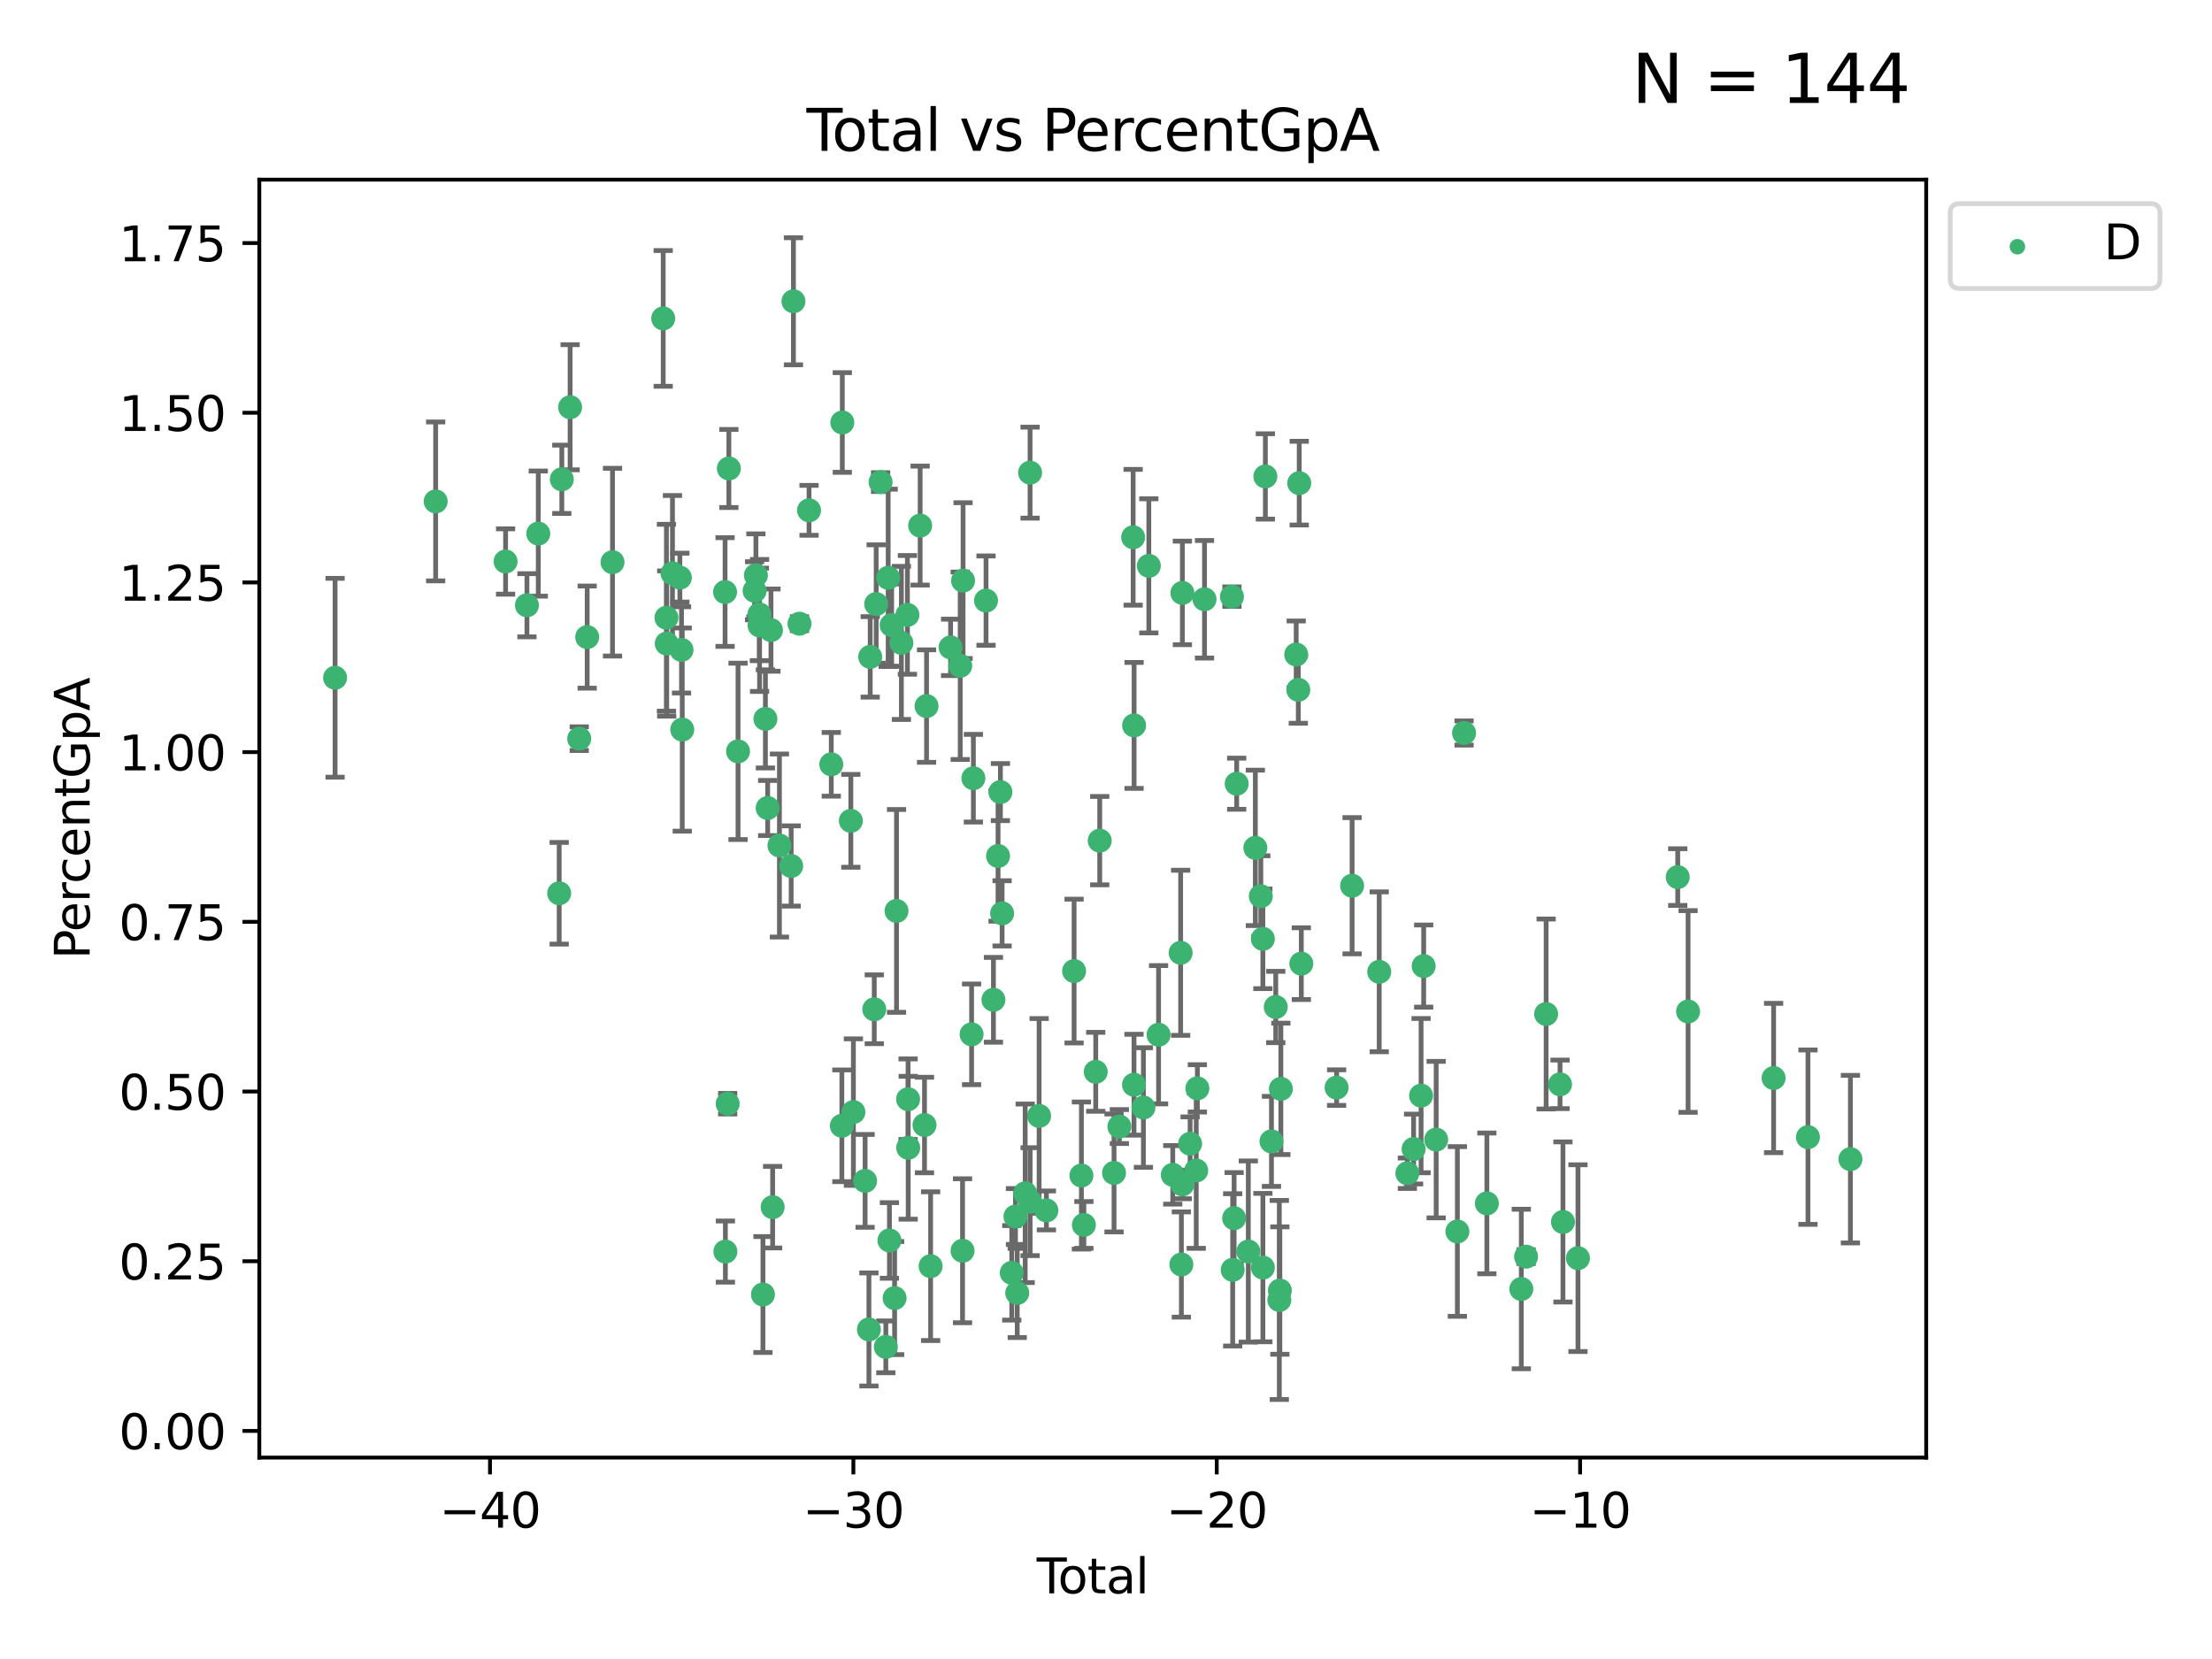 <?xml version="1.0" encoding="utf-8" standalone="no"?>
<!DOCTYPE svg PUBLIC "-//W3C//DTD SVG 1.1//EN"
  "http://www.w3.org/Graphics/SVG/1.1/DTD/svg11.dtd">
<svg xmlns:xlink="http://www.w3.org/1999/xlink" width="460.8pt" height="345.6pt" viewBox="0 0 460.8 345.6" xmlns="http://www.w3.org/2000/svg" version="1.1">
 <defs>
  <style type="text/css">*{stroke-linejoin: round; stroke-linecap: butt}</style>
 </defs>
 <g id="figure_1">
  <g id="patch_1">
   <path d="M 0 345.6 
L 460.8 345.6 
L 460.8 0 
L 0 0 
z
" style="fill: #ffffff"/>
  </g>
  <g id="axes_1">
   <g id="patch_2">
    <path d="M 54.02 303.64 
L 401.26 303.64 
L 401.26 37.422 
L 54.02 37.422 
z
" style="fill: #ffffff"/>
   </g>
   <g id="PathCollection_1">
    <defs>
     <path id="me1cfad555c" d="M 0 1.118 
C 0.297 1.118 0.581 1 0.791 0.791 
C 1 0.581 1.118 0.297 1.118 0 
C 1.118 -0.297 1 -0.581 0.791 -0.791 
C 0.581 -1 0.297 -1.118 0 -1.118 
C -0.297 -1.118 -0.581 -1 -0.791 -0.791 
C -1 -0.581 -1.118 -0.297 -1.118 0 
C -1.118 0.297 -1 0.581 -0.791 0.791 
C -0.581 1 -0.297 1.118 0 1.118 
z
" style="stroke: #3cb371"/>
    </defs>
    <g clip-path="url(#pf1dd6e41d5)">
     <use xlink:href="#me1cfad555c" x="69.804" y="141.185" style="fill: #3cb371; stroke: #3cb371"/>
     <use xlink:href="#me1cfad555c" x="90.757" y="104.453" style="fill: #3cb371; stroke: #3cb371"/>
     <use xlink:href="#me1cfad555c" x="105.322" y="116.971" style="fill: #3cb371; stroke: #3cb371"/>
     <use xlink:href="#me1cfad555c" x="109.771" y="126.087" style="fill: #3cb371; stroke: #3cb371"/>
     <use xlink:href="#me1cfad555c" x="112.133" y="111.153" style="fill: #3cb371; stroke: #3cb371"/>
     <use xlink:href="#me1cfad555c" x="116.488" y="186.084" style="fill: #3cb371; stroke: #3cb371"/>
     <use xlink:href="#me1cfad555c" x="117.037" y="99.847" style="fill: #3cb371; stroke: #3cb371"/>
     <use xlink:href="#me1cfad555c" x="118.766" y="84.834" style="fill: #3cb371; stroke: #3cb371"/>
     <use xlink:href="#me1cfad555c" x="120.663" y="153.874" style="fill: #3cb371; stroke: #3cb371"/>
     <use xlink:href="#me1cfad555c" x="122.32" y="132.715" style="fill: #3cb371; stroke: #3cb371"/>
     <use xlink:href="#me1cfad555c" x="127.599" y="117.11" style="fill: #3cb371; stroke: #3cb371"/>
     <use xlink:href="#me1cfad555c" x="138.158" y="66.33" style="fill: #3cb371; stroke: #3cb371"/>
     <use xlink:href="#me1cfad555c" x="138.832" y="128.687" style="fill: #3cb371; stroke: #3cb371"/>
     <use xlink:href="#me1cfad555c" x="138.892" y="134.061" style="fill: #3cb371; stroke: #3cb371"/>
     <use xlink:href="#me1cfad555c" x="140.088" y="119.429" style="fill: #3cb371; stroke: #3cb371"/>
     <use xlink:href="#me1cfad555c" x="141.631" y="120.331" style="fill: #3cb371; stroke: #3cb371"/>
     <use xlink:href="#me1cfad555c" x="141.972" y="135.383" style="fill: #3cb371; stroke: #3cb371"/>
     <use xlink:href="#me1cfad555c" x="142.124" y="151.984" style="fill: #3cb371; stroke: #3cb371"/>
     <use xlink:href="#me1cfad555c" x="151.045" y="123.328" style="fill: #3cb371; stroke: #3cb371"/>
     <use xlink:href="#me1cfad555c" x="151.112" y="260.727" style="fill: #3cb371; stroke: #3cb371"/>
     <use xlink:href="#me1cfad555c" x="151.587" y="229.923" style="fill: #3cb371; stroke: #3cb371"/>
     <use xlink:href="#me1cfad555c" x="151.838" y="97.594" style="fill: #3cb371; stroke: #3cb371"/>
     <use xlink:href="#me1cfad555c" x="153.748" y="156.522" style="fill: #3cb371; stroke: #3cb371"/>
     <use xlink:href="#me1cfad555c" x="157.196" y="123.07" style="fill: #3cb371; stroke: #3cb371"/>
     <use xlink:href="#me1cfad555c" x="157.469" y="119.845" style="fill: #3cb371; stroke: #3cb371"/>
     <use xlink:href="#me1cfad555c" x="158.19" y="127.99" style="fill: #3cb371; stroke: #3cb371"/>
     <use xlink:href="#me1cfad555c" x="158.231" y="130.293" style="fill: #3cb371; stroke: #3cb371"/>
     <use xlink:href="#me1cfad555c" x="158.934" y="269.672" style="fill: #3cb371; stroke: #3cb371"/>
     <use xlink:href="#me1cfad555c" x="159.451" y="149.756" style="fill: #3cb371; stroke: #3cb371"/>
     <use xlink:href="#me1cfad555c" x="159.918" y="168.323" style="fill: #3cb371; stroke: #3cb371"/>
     <use xlink:href="#me1cfad555c" x="160.607" y="131.263" style="fill: #3cb371; stroke: #3cb371"/>
     <use xlink:href="#me1cfad555c" x="160.956" y="251.471" style="fill: #3cb371; stroke: #3cb371"/>
     <use xlink:href="#me1cfad555c" x="162.371" y="176.138" style="fill: #3cb371; stroke: #3cb371"/>
     <use xlink:href="#me1cfad555c" x="164.814" y="180.4" style="fill: #3cb371; stroke: #3cb371"/>
     <use xlink:href="#me1cfad555c" x="165.29" y="62.76" style="fill: #3cb371; stroke: #3cb371"/>
     <use xlink:href="#me1cfad555c" x="166.549" y="129.929" style="fill: #3cb371; stroke: #3cb371"/>
     <use xlink:href="#me1cfad555c" x="168.537" y="106.311" style="fill: #3cb371; stroke: #3cb371"/>
     <use xlink:href="#me1cfad555c" x="173.171" y="159.223" style="fill: #3cb371; stroke: #3cb371"/>
     <use xlink:href="#me1cfad555c" x="175.375" y="234.523" style="fill: #3cb371; stroke: #3cb371"/>
     <use xlink:href="#me1cfad555c" x="175.468" y="88.011" style="fill: #3cb371; stroke: #3cb371"/>
     <use xlink:href="#me1cfad555c" x="177.246" y="170.997" style="fill: #3cb371; stroke: #3cb371"/>
     <use xlink:href="#me1cfad555c" x="177.777" y="231.671" style="fill: #3cb371; stroke: #3cb371"/>
     <use xlink:href="#me1cfad555c" x="180.218" y="246" style="fill: #3cb371; stroke: #3cb371"/>
     <use xlink:href="#me1cfad555c" x="181.013" y="276.95" style="fill: #3cb371; stroke: #3cb371"/>
     <use xlink:href="#me1cfad555c" x="181.28" y="136.836" style="fill: #3cb371; stroke: #3cb371"/>
     <use xlink:href="#me1cfad555c" x="182.126" y="210.253" style="fill: #3cb371; stroke: #3cb371"/>
     <use xlink:href="#me1cfad555c" x="182.524" y="125.831" style="fill: #3cb371; stroke: #3cb371"/>
     <use xlink:href="#me1cfad555c" x="183.442" y="100.425" style="fill: #3cb371; stroke: #3cb371"/>
     <use xlink:href="#me1cfad555c" x="184.536" y="280.573" style="fill: #3cb371; stroke: #3cb371"/>
     <use xlink:href="#me1cfad555c" x="185.024" y="120.369" style="fill: #3cb371; stroke: #3cb371"/>
     <use xlink:href="#me1cfad555c" x="185.284" y="258.408" style="fill: #3cb371; stroke: #3cb371"/>
     <use xlink:href="#me1cfad555c" x="185.744" y="130.219" style="fill: #3cb371; stroke: #3cb371"/>
     <use xlink:href="#me1cfad555c" x="186.362" y="270.415" style="fill: #3cb371; stroke: #3cb371"/>
     <use xlink:href="#me1cfad555c" x="186.762" y="189.76" style="fill: #3cb371; stroke: #3cb371"/>
     <use xlink:href="#me1cfad555c" x="187.775" y="133.928" style="fill: #3cb371; stroke: #3cb371"/>
     <use xlink:href="#me1cfad555c" x="189.031" y="128.089" style="fill: #3cb371; stroke: #3cb371"/>
     <use xlink:href="#me1cfad555c" x="189.17" y="228.982" style="fill: #3cb371; stroke: #3cb371"/>
     <use xlink:href="#me1cfad555c" x="189.196" y="239.095" style="fill: #3cb371; stroke: #3cb371"/>
     <use xlink:href="#me1cfad555c" x="191.684" y="109.488" style="fill: #3cb371; stroke: #3cb371"/>
     <use xlink:href="#me1cfad555c" x="192.591" y="234.359" style="fill: #3cb371; stroke: #3cb371"/>
     <use xlink:href="#me1cfad555c" x="193.017" y="147.087" style="fill: #3cb371; stroke: #3cb371"/>
     <use xlink:href="#me1cfad555c" x="193.865" y="263.766" style="fill: #3cb371; stroke: #3cb371"/>
     <use xlink:href="#me1cfad555c" x="198.026" y="134.862" style="fill: #3cb371; stroke: #3cb371"/>
     <use xlink:href="#me1cfad555c" x="200.03" y="138.69" style="fill: #3cb371; stroke: #3cb371"/>
     <use xlink:href="#me1cfad555c" x="200.515" y="260.556" style="fill: #3cb371; stroke: #3cb371"/>
     <use xlink:href="#me1cfad555c" x="200.623" y="120.953" style="fill: #3cb371; stroke: #3cb371"/>
     <use xlink:href="#me1cfad555c" x="202.401" y="215.468" style="fill: #3cb371; stroke: #3cb371"/>
     <use xlink:href="#me1cfad555c" x="202.773" y="162.115" style="fill: #3cb371; stroke: #3cb371"/>
     <use xlink:href="#me1cfad555c" x="205.408" y="125.116" style="fill: #3cb371; stroke: #3cb371"/>
     <use xlink:href="#me1cfad555c" x="206.953" y="208.274" style="fill: #3cb371; stroke: #3cb371"/>
     <use xlink:href="#me1cfad555c" x="207.912" y="178.318" style="fill: #3cb371; stroke: #3cb371"/>
     <use xlink:href="#me1cfad555c" x="208.404" y="165.007" style="fill: #3cb371; stroke: #3cb371"/>
     <use xlink:href="#me1cfad555c" x="208.759" y="190.269" style="fill: #3cb371; stroke: #3cb371"/>
     <use xlink:href="#me1cfad555c" x="210.77" y="265.157" style="fill: #3cb371; stroke: #3cb371"/>
     <use xlink:href="#me1cfad555c" x="211.541" y="253.424" style="fill: #3cb371; stroke: #3cb371"/>
     <use xlink:href="#me1cfad555c" x="211.91" y="269.348" style="fill: #3cb371; stroke: #3cb371"/>
     <use xlink:href="#me1cfad555c" x="213.562" y="248.59" style="fill: #3cb371; stroke: #3cb371"/>
     <use xlink:href="#me1cfad555c" x="214.584" y="98.463" style="fill: #3cb371; stroke: #3cb371"/>
     <use xlink:href="#me1cfad555c" x="214.59" y="250.323" style="fill: #3cb371; stroke: #3cb371"/>
     <use xlink:href="#me1cfad555c" x="216.465" y="232.467" style="fill: #3cb371; stroke: #3cb371"/>
     <use xlink:href="#me1cfad555c" x="217.984" y="252.156" style="fill: #3cb371; stroke: #3cb371"/>
     <use xlink:href="#me1cfad555c" x="223.754" y="202.29" style="fill: #3cb371; stroke: #3cb371"/>
     <use xlink:href="#me1cfad555c" x="225.278" y="244.883" style="fill: #3cb371; stroke: #3cb371"/>
     <use xlink:href="#me1cfad555c" x="225.792" y="255.177" style="fill: #3cb371; stroke: #3cb371"/>
     <use xlink:href="#me1cfad555c" x="228.262" y="223.28" style="fill: #3cb371; stroke: #3cb371"/>
     <use xlink:href="#me1cfad555c" x="229.094" y="175.121" style="fill: #3cb371; stroke: #3cb371"/>
     <use xlink:href="#me1cfad555c" x="232.074" y="244.345" style="fill: #3cb371; stroke: #3cb371"/>
     <use xlink:href="#me1cfad555c" x="233.186" y="234.685" style="fill: #3cb371; stroke: #3cb371"/>
     <use xlink:href="#me1cfad555c" x="236.055" y="111.922" style="fill: #3cb371; stroke: #3cb371"/>
     <use xlink:href="#me1cfad555c" x="236.235" y="225.965" style="fill: #3cb371; stroke: #3cb371"/>
     <use xlink:href="#me1cfad555c" x="236.252" y="151.118" style="fill: #3cb371; stroke: #3cb371"/>
     <use xlink:href="#me1cfad555c" x="238.194" y="230.714" style="fill: #3cb371; stroke: #3cb371"/>
     <use xlink:href="#me1cfad555c" x="239.322" y="117.876" style="fill: #3cb371; stroke: #3cb371"/>
     <use xlink:href="#me1cfad555c" x="241.352" y="215.553" style="fill: #3cb371; stroke: #3cb371"/>
     <use xlink:href="#me1cfad555c" x="244.308" y="244.743" style="fill: #3cb371; stroke: #3cb371"/>
     <use xlink:href="#me1cfad555c" x="245.95" y="198.486" style="fill: #3cb371; stroke: #3cb371"/>
     <use xlink:href="#me1cfad555c" x="246.1" y="263.422" style="fill: #3cb371; stroke: #3cb371"/>
     <use xlink:href="#me1cfad555c" x="246.298" y="246.743" style="fill: #3cb371; stroke: #3cb371"/>
     <use xlink:href="#me1cfad555c" x="246.311" y="123.518" style="fill: #3cb371; stroke: #3cb371"/>
     <use xlink:href="#me1cfad555c" x="247.923" y="238.263" style="fill: #3cb371; stroke: #3cb371"/>
     <use xlink:href="#me1cfad555c" x="249.197" y="243.842" style="fill: #3cb371; stroke: #3cb371"/>
     <use xlink:href="#me1cfad555c" x="249.431" y="226.725" style="fill: #3cb371; stroke: #3cb371"/>
     <use xlink:href="#me1cfad555c" x="250.924" y="124.839" style="fill: #3cb371; stroke: #3cb371"/>
     <use xlink:href="#me1cfad555c" x="256.639" y="124.293" style="fill: #3cb371; stroke: #3cb371"/>
     <use xlink:href="#me1cfad555c" x="256.791" y="264.532" style="fill: #3cb371; stroke: #3cb371"/>
     <use xlink:href="#me1cfad555c" x="257.09" y="253.767" style="fill: #3cb371; stroke: #3cb371"/>
     <use xlink:href="#me1cfad555c" x="257.624" y="163.262" style="fill: #3cb371; stroke: #3cb371"/>
     <use xlink:href="#me1cfad555c" x="260.046" y="260.714" style="fill: #3cb371; stroke: #3cb371"/>
     <use xlink:href="#me1cfad555c" x="261.511" y="176.629" style="fill: #3cb371; stroke: #3cb371"/>
     <use xlink:href="#me1cfad555c" x="262.652" y="186.691" style="fill: #3cb371; stroke: #3cb371"/>
     <use xlink:href="#me1cfad555c" x="263.078" y="195.579" style="fill: #3cb371; stroke: #3cb371"/>
     <use xlink:href="#me1cfad555c" x="263.082" y="264.06" style="fill: #3cb371; stroke: #3cb371"/>
     <use xlink:href="#me1cfad555c" x="263.599" y="99.251" style="fill: #3cb371; stroke: #3cb371"/>
     <use xlink:href="#me1cfad555c" x="264.871" y="237.769" style="fill: #3cb371; stroke: #3cb371"/>
     <use xlink:href="#me1cfad555c" x="265.763" y="209.775" style="fill: #3cb371; stroke: #3cb371"/>
     <use xlink:href="#me1cfad555c" x="266.506" y="270.805" style="fill: #3cb371; stroke: #3cb371"/>
     <use xlink:href="#me1cfad555c" x="266.617" y="268.842" style="fill: #3cb371; stroke: #3cb371"/>
     <use xlink:href="#me1cfad555c" x="266.826" y="226.827" style="fill: #3cb371; stroke: #3cb371"/>
     <use xlink:href="#me1cfad555c" x="270.022" y="136.35" style="fill: #3cb371; stroke: #3cb371"/>
     <use xlink:href="#me1cfad555c" x="270.46" y="143.696" style="fill: #3cb371; stroke: #3cb371"/>
     <use xlink:href="#me1cfad555c" x="270.652" y="100.649" style="fill: #3cb371; stroke: #3cb371"/>
     <use xlink:href="#me1cfad555c" x="271.089" y="200.747" style="fill: #3cb371; stroke: #3cb371"/>
     <use xlink:href="#me1cfad555c" x="278.439" y="226.568" style="fill: #3cb371; stroke: #3cb371"/>
     <use xlink:href="#me1cfad555c" x="281.667" y="184.514" style="fill: #3cb371; stroke: #3cb371"/>
     <use xlink:href="#me1cfad555c" x="287.317" y="202.446" style="fill: #3cb371; stroke: #3cb371"/>
     <use xlink:href="#me1cfad555c" x="293.177" y="244.412" style="fill: #3cb371; stroke: #3cb371"/>
     <use xlink:href="#me1cfad555c" x="294.479" y="239.364" style="fill: #3cb371; stroke: #3cb371"/>
     <use xlink:href="#me1cfad555c" x="296.036" y="228.239" style="fill: #3cb371; stroke: #3cb371"/>
     <use xlink:href="#me1cfad555c" x="296.577" y="201.251" style="fill: #3cb371; stroke: #3cb371"/>
     <use xlink:href="#me1cfad555c" x="299.179" y="237.403" style="fill: #3cb371; stroke: #3cb371"/>
     <use xlink:href="#me1cfad555c" x="303.598" y="256.54" style="fill: #3cb371; stroke: #3cb371"/>
     <use xlink:href="#me1cfad555c" x="304.992" y="152.695" style="fill: #3cb371; stroke: #3cb371"/>
     <use xlink:href="#me1cfad555c" x="309.743" y="250.688" style="fill: #3cb371; stroke: #3cb371"/>
     <use xlink:href="#me1cfad555c" x="316.917" y="268.519" style="fill: #3cb371; stroke: #3cb371"/>
     <use xlink:href="#me1cfad555c" x="317.91" y="261.788" style="fill: #3cb371; stroke: #3cb371"/>
     <use xlink:href="#me1cfad555c" x="322.088" y="211.234" style="fill: #3cb371; stroke: #3cb371"/>
     <use xlink:href="#me1cfad555c" x="324.984" y="225.889" style="fill: #3cb371; stroke: #3cb371"/>
     <use xlink:href="#me1cfad555c" x="325.591" y="254.557" style="fill: #3cb371; stroke: #3cb371"/>
     <use xlink:href="#me1cfad555c" x="328.72" y="262.099" style="fill: #3cb371; stroke: #3cb371"/>
     <use xlink:href="#me1cfad555c" x="349.503" y="182.713" style="fill: #3cb371; stroke: #3cb371"/>
     <use xlink:href="#me1cfad555c" x="351.659" y="210.71" style="fill: #3cb371; stroke: #3cb371"/>
     <use xlink:href="#me1cfad555c" x="369.475" y="224.57" style="fill: #3cb371; stroke: #3cb371"/>
     <use xlink:href="#me1cfad555c" x="376.633" y="236.89" style="fill: #3cb371; stroke: #3cb371"/>
     <use xlink:href="#me1cfad555c" x="385.476" y="241.472" style="fill: #3cb371; stroke: #3cb371"/>
    </g>
   </g>
   <g id="matplotlib.axis_1">
    <g id="xtick_1">
     <g id="line2d_1">
      <defs>
       <path id="m8320b8bef7" d="M 0 0 
L 0 3.5 
" style="stroke: #000000; stroke-width: 0.8"/>
      </defs>
      <g>
       <use xlink:href="#m8320b8bef7" x="102.077" y="303.64" style="stroke: #000000; stroke-width: 0.8"/>
      </g>
     </g>
     <g id="text_1">
      <!-- −40 -->
      <g transform="translate(91.525 318.238)scale(0.1 -0.1)">
       <defs>
        <path id="DejaVuSans-2212" d="M 678 2272 
L 4684 2272 
L 4684 1741 
L 678 1741 
L 678 2272 
z
" transform="scale(0.016)"/>
        <path id="DejaVuSans-34" d="M 2419 4116 
L 825 1625 
L 2419 1625 
L 2419 4116 
z
M 2253 4666 
L 3047 4666 
L 3047 1625 
L 3713 1625 
L 3713 1100 
L 3047 1100 
L 3047 0 
L 2419 0 
L 2419 1100 
L 313 1100 
L 313 1709 
L 2253 4666 
z
" transform="scale(0.016)"/>
        <path id="DejaVuSans-30" d="M 2034 4250 
Q 1547 4250 1301 3770 
Q 1056 3291 1056 2328 
Q 1056 1369 1301 889 
Q 1547 409 2034 409 
Q 2525 409 2770 889 
Q 3016 1369 3016 2328 
Q 3016 3291 2770 3770 
Q 2525 4250 2034 4250 
z
M 2034 4750 
Q 2819 4750 3233 4129 
Q 3647 3509 3647 2328 
Q 3647 1150 3233 529 
Q 2819 -91 2034 -91 
Q 1250 -91 836 529 
Q 422 1150 422 2328 
Q 422 3509 836 4129 
Q 1250 4750 2034 4750 
z
" transform="scale(0.016)"/>
       </defs>
       <use xlink:href="#DejaVuSans-2212"/>
       <use xlink:href="#DejaVuSans-34" x="83.789"/>
       <use xlink:href="#DejaVuSans-30" x="147.412"/>
      </g>
     </g>
    </g>
    <g id="xtick_2">
     <g id="line2d_2">
      <g>
       <use xlink:href="#m8320b8bef7" x="177.773" y="303.64" style="stroke: #000000; stroke-width: 0.8"/>
      </g>
     </g>
     <g id="text_2">
      <!-- −30 -->
      <g transform="translate(167.22 318.238)scale(0.1 -0.1)">
       <defs>
        <path id="DejaVuSans-33" d="M 2597 2516 
Q 3050 2419 3304 2112 
Q 3559 1806 3559 1356 
Q 3559 666 3084 287 
Q 2609 -91 1734 -91 
Q 1441 -91 1130 -33 
Q 819 25 488 141 
L 488 750 
Q 750 597 1062 519 
Q 1375 441 1716 441 
Q 2309 441 2620 675 
Q 2931 909 2931 1356 
Q 2931 1769 2642 2001 
Q 2353 2234 1838 2234 
L 1294 2234 
L 1294 2753 
L 1863 2753 
Q 2328 2753 2575 2939 
Q 2822 3125 2822 3475 
Q 2822 3834 2567 4026 
Q 2313 4219 1838 4219 
Q 1578 4219 1281 4162 
Q 984 4106 628 3988 
L 628 4550 
Q 988 4650 1302 4700 
Q 1616 4750 1894 4750 
Q 2613 4750 3031 4423 
Q 3450 4097 3450 3541 
Q 3450 3153 3228 2886 
Q 3006 2619 2597 2516 
z
" transform="scale(0.016)"/>
       </defs>
       <use xlink:href="#DejaVuSans-2212"/>
       <use xlink:href="#DejaVuSans-33" x="83.789"/>
       <use xlink:href="#DejaVuSans-30" x="147.412"/>
      </g>
     </g>
    </g>
    <g id="xtick_3">
     <g id="line2d_3">
      <g>
       <use xlink:href="#m8320b8bef7" x="253.468" y="303.64" style="stroke: #000000; stroke-width: 0.8"/>
      </g>
     </g>
     <g id="text_3">
      <!-- −20 -->
      <g transform="translate(242.916 318.238)scale(0.1 -0.1)">
       <defs>
        <path id="DejaVuSans-32" d="M 1228 531 
L 3431 531 
L 3431 0 
L 469 0 
L 469 531 
Q 828 903 1448 1529 
Q 2069 2156 2228 2338 
Q 2531 2678 2651 2914 
Q 2772 3150 2772 3378 
Q 2772 3750 2511 3984 
Q 2250 4219 1831 4219 
Q 1534 4219 1204 4116 
Q 875 4013 500 3803 
L 500 4441 
Q 881 4594 1212 4672 
Q 1544 4750 1819 4750 
Q 2544 4750 2975 4387 
Q 3406 4025 3406 3419 
Q 3406 3131 3298 2873 
Q 3191 2616 2906 2266 
Q 2828 2175 2409 1742 
Q 1991 1309 1228 531 
z
" transform="scale(0.016)"/>
       </defs>
       <use xlink:href="#DejaVuSans-2212"/>
       <use xlink:href="#DejaVuSans-32" x="83.789"/>
       <use xlink:href="#DejaVuSans-30" x="147.412"/>
      </g>
     </g>
    </g>
    <g id="xtick_4">
     <g id="line2d_4">
      <g>
       <use xlink:href="#m8320b8bef7" x="329.164" y="303.64" style="stroke: #000000; stroke-width: 0.8"/>
      </g>
     </g>
     <g id="text_4">
      <!-- −10 -->
      <g transform="translate(318.612 318.238)scale(0.1 -0.1)">
       <defs>
        <path id="DejaVuSans-31" d="M 794 531 
L 1825 531 
L 1825 4091 
L 703 3866 
L 703 4441 
L 1819 4666 
L 2450 4666 
L 2450 531 
L 3481 531 
L 3481 0 
L 794 0 
L 794 531 
z
" transform="scale(0.016)"/>
       </defs>
       <use xlink:href="#DejaVuSans-2212"/>
       <use xlink:href="#DejaVuSans-31" x="83.789"/>
       <use xlink:href="#DejaVuSans-30" x="147.412"/>
      </g>
     </g>
    </g>
    <g id="text_5">
     <!-- Total -->
     <g transform="translate(215.963 331.917)scale(0.1 -0.1)">
      <defs>
       <path id="DejaVuSans-54" d="M -19 4666 
L 3928 4666 
L 3928 4134 
L 2272 4134 
L 2272 0 
L 1638 0 
L 1638 4134 
L -19 4134 
L -19 4666 
z
" transform="scale(0.016)"/>
       <path id="DejaVuSans-6f" d="M 1959 3097 
Q 1497 3097 1228 2736 
Q 959 2375 959 1747 
Q 959 1119 1226 758 
Q 1494 397 1959 397 
Q 2419 397 2687 759 
Q 2956 1122 2956 1747 
Q 2956 2369 2687 2733 
Q 2419 3097 1959 3097 
z
M 1959 3584 
Q 2709 3584 3137 3096 
Q 3566 2609 3566 1747 
Q 3566 888 3137 398 
Q 2709 -91 1959 -91 
Q 1206 -91 779 398 
Q 353 888 353 1747 
Q 353 2609 779 3096 
Q 1206 3584 1959 3584 
z
" transform="scale(0.016)"/>
       <path id="DejaVuSans-74" d="M 1172 4494 
L 1172 3500 
L 2356 3500 
L 2356 3053 
L 1172 3053 
L 1172 1153 
Q 1172 725 1289 603 
Q 1406 481 1766 481 
L 2356 481 
L 2356 0 
L 1766 0 
Q 1100 0 847 248 
Q 594 497 594 1153 
L 594 3053 
L 172 3053 
L 172 3500 
L 594 3500 
L 594 4494 
L 1172 4494 
z
" transform="scale(0.016)"/>
       <path id="DejaVuSans-61" d="M 2194 1759 
Q 1497 1759 1228 1600 
Q 959 1441 959 1056 
Q 959 750 1161 570 
Q 1363 391 1709 391 
Q 2188 391 2477 730 
Q 2766 1069 2766 1631 
L 2766 1759 
L 2194 1759 
z
M 3341 1997 
L 3341 0 
L 2766 0 
L 2766 531 
Q 2569 213 2275 61 
Q 1981 -91 1556 -91 
Q 1019 -91 701 211 
Q 384 513 384 1019 
Q 384 1609 779 1909 
Q 1175 2209 1959 2209 
L 2766 2209 
L 2766 2266 
Q 2766 2663 2505 2880 
Q 2244 3097 1772 3097 
Q 1472 3097 1187 3025 
Q 903 2953 641 2809 
L 641 3341 
Q 956 3463 1253 3523 
Q 1550 3584 1831 3584 
Q 2591 3584 2966 3190 
Q 3341 2797 3341 1997 
z
" transform="scale(0.016)"/>
       <path id="DejaVuSans-6c" d="M 603 4863 
L 1178 4863 
L 1178 0 
L 603 0 
L 603 4863 
z
" transform="scale(0.016)"/>
      </defs>
      <use xlink:href="#DejaVuSans-54"/>
      <use xlink:href="#DejaVuSans-6f" x="44.084"/>
      <use xlink:href="#DejaVuSans-74" x="105.266"/>
      <use xlink:href="#DejaVuSans-61" x="144.475"/>
      <use xlink:href="#DejaVuSans-6c" x="205.754"/>
     </g>
    </g>
   </g>
   <g id="matplotlib.axis_2">
    <g id="ytick_1">
     <g id="line2d_5">
      <defs>
       <path id="m459b9a838f" d="M 0 0 
L -3.5 0 
" style="stroke: #000000; stroke-width: 0.8"/>
      </defs>
      <g>
       <use xlink:href="#m459b9a838f" x="54.02" y="298.09" style="stroke: #000000; stroke-width: 0.8"/>
      </g>
     </g>
     <g id="text_6">
      <!-- 0.00 -->
      <g transform="translate(24.754 301.889)scale(0.1 -0.1)">
       <defs>
        <path id="DejaVuSans-2e" d="M 684 794 
L 1344 794 
L 1344 0 
L 684 0 
L 684 794 
z
" transform="scale(0.016)"/>
       </defs>
       <use xlink:href="#DejaVuSans-30"/>
       <use xlink:href="#DejaVuSans-2e" x="63.623"/>
       <use xlink:href="#DejaVuSans-30" x="95.41"/>
       <use xlink:href="#DejaVuSans-30" x="159.033"/>
      </g>
     </g>
    </g>
    <g id="ytick_2">
     <g id="line2d_6">
      <g>
       <use xlink:href="#m459b9a838f" x="54.02" y="262.738" style="stroke: #000000; stroke-width: 0.8"/>
      </g>
     </g>
     <g id="text_7">
      <!-- 0.25 -->
      <g transform="translate(24.754 266.538)scale(0.1 -0.1)">
       <defs>
        <path id="DejaVuSans-35" d="M 691 4666 
L 3169 4666 
L 3169 4134 
L 1269 4134 
L 1269 2991 
Q 1406 3038 1543 3061 
Q 1681 3084 1819 3084 
Q 2600 3084 3056 2656 
Q 3513 2228 3513 1497 
Q 3513 744 3044 326 
Q 2575 -91 1722 -91 
Q 1428 -91 1123 -41 
Q 819 9 494 109 
L 494 744 
Q 775 591 1075 516 
Q 1375 441 1709 441 
Q 2250 441 2565 725 
Q 2881 1009 2881 1497 
Q 2881 1984 2565 2268 
Q 2250 2553 1709 2553 
Q 1456 2553 1204 2497 
Q 953 2441 691 2322 
L 691 4666 
z
" transform="scale(0.016)"/>
       </defs>
       <use xlink:href="#DejaVuSans-30"/>
       <use xlink:href="#DejaVuSans-2e" x="63.623"/>
       <use xlink:href="#DejaVuSans-32" x="95.41"/>
       <use xlink:href="#DejaVuSans-35" x="159.033"/>
      </g>
     </g>
    </g>
    <g id="ytick_3">
     <g id="line2d_7">
      <g>
       <use xlink:href="#m459b9a838f" x="54.02" y="227.387" style="stroke: #000000; stroke-width: 0.8"/>
      </g>
     </g>
     <g id="text_8">
      <!-- 0.50 -->
      <g transform="translate(24.754 231.186)scale(0.1 -0.1)">
       <use xlink:href="#DejaVuSans-30"/>
       <use xlink:href="#DejaVuSans-2e" x="63.623"/>
       <use xlink:href="#DejaVuSans-35" x="95.41"/>
       <use xlink:href="#DejaVuSans-30" x="159.033"/>
      </g>
     </g>
    </g>
    <g id="ytick_4">
     <g id="line2d_8">
      <g>
       <use xlink:href="#m459b9a838f" x="54.02" y="192.035" style="stroke: #000000; stroke-width: 0.8"/>
      </g>
     </g>
     <g id="text_9">
      <!-- 0.75 -->
      <g transform="translate(24.754 195.834)scale(0.1 -0.1)">
       <defs>
        <path id="DejaVuSans-37" d="M 525 4666 
L 3525 4666 
L 3525 4397 
L 1831 0 
L 1172 0 
L 2766 4134 
L 525 4134 
L 525 4666 
z
" transform="scale(0.016)"/>
       </defs>
       <use xlink:href="#DejaVuSans-30"/>
       <use xlink:href="#DejaVuSans-2e" x="63.623"/>
       <use xlink:href="#DejaVuSans-37" x="95.41"/>
       <use xlink:href="#DejaVuSans-35" x="159.033"/>
      </g>
     </g>
    </g>
    <g id="ytick_5">
     <g id="line2d_9">
      <g>
       <use xlink:href="#m459b9a838f" x="54.02" y="156.683" style="stroke: #000000; stroke-width: 0.8"/>
      </g>
     </g>
     <g id="text_10">
      <!-- 1.00 -->
      <g transform="translate(24.754 160.482)scale(0.1 -0.1)">
       <use xlink:href="#DejaVuSans-31"/>
       <use xlink:href="#DejaVuSans-2e" x="63.623"/>
       <use xlink:href="#DejaVuSans-30" x="95.41"/>
       <use xlink:href="#DejaVuSans-30" x="159.033"/>
      </g>
     </g>
    </g>
    <g id="ytick_6">
     <g id="line2d_10">
      <g>
       <use xlink:href="#m459b9a838f" x="54.02" y="121.331" style="stroke: #000000; stroke-width: 0.8"/>
      </g>
     </g>
     <g id="text_11">
      <!-- 1.25 -->
      <g transform="translate(24.754 125.131)scale(0.1 -0.1)">
       <use xlink:href="#DejaVuSans-31"/>
       <use xlink:href="#DejaVuSans-2e" x="63.623"/>
       <use xlink:href="#DejaVuSans-32" x="95.41"/>
       <use xlink:href="#DejaVuSans-35" x="159.033"/>
      </g>
     </g>
    </g>
    <g id="ytick_7">
     <g id="line2d_11">
      <g>
       <use xlink:href="#m459b9a838f" x="54.02" y="85.98" style="stroke: #000000; stroke-width: 0.8"/>
      </g>
     </g>
     <g id="text_12">
      <!-- 1.50 -->
      <g transform="translate(24.754 89.779)scale(0.1 -0.1)">
       <use xlink:href="#DejaVuSans-31"/>
       <use xlink:href="#DejaVuSans-2e" x="63.623"/>
       <use xlink:href="#DejaVuSans-35" x="95.41"/>
       <use xlink:href="#DejaVuSans-30" x="159.033"/>
      </g>
     </g>
    </g>
    <g id="ytick_8">
     <g id="line2d_12">
      <g>
       <use xlink:href="#m459b9a838f" x="54.02" y="50.628" style="stroke: #000000; stroke-width: 0.8"/>
      </g>
     </g>
     <g id="text_13">
      <!-- 1.75 -->
      <g transform="translate(24.754 54.427)scale(0.1 -0.1)">
       <use xlink:href="#DejaVuSans-31"/>
       <use xlink:href="#DejaVuSans-2e" x="63.623"/>
       <use xlink:href="#DejaVuSans-37" x="95.41"/>
       <use xlink:href="#DejaVuSans-35" x="159.033"/>
      </g>
     </g>
    </g>
    <g id="text_14">
     <!-- PercentGpA -->
     <g transform="translate(18.675 199.807)rotate(-90)scale(0.1 -0.1)">
      <defs>
       <path id="DejaVuSans-50" d="M 1259 4147 
L 1259 2394 
L 2053 2394 
Q 2494 2394 2734 2622 
Q 2975 2850 2975 3272 
Q 2975 3691 2734 3919 
Q 2494 4147 2053 4147 
L 1259 4147 
z
M 628 4666 
L 2053 4666 
Q 2838 4666 3239 4311 
Q 3641 3956 3641 3272 
Q 3641 2581 3239 2228 
Q 2838 1875 2053 1875 
L 1259 1875 
L 1259 0 
L 628 0 
L 628 4666 
z
" transform="scale(0.016)"/>
       <path id="DejaVuSans-65" d="M 3597 1894 
L 3597 1613 
L 953 1613 
Q 991 1019 1311 708 
Q 1631 397 2203 397 
Q 2534 397 2845 478 
Q 3156 559 3463 722 
L 3463 178 
Q 3153 47 2828 -22 
Q 2503 -91 2169 -91 
Q 1331 -91 842 396 
Q 353 884 353 1716 
Q 353 2575 817 3079 
Q 1281 3584 2069 3584 
Q 2775 3584 3186 3129 
Q 3597 2675 3597 1894 
z
M 3022 2063 
Q 3016 2534 2758 2815 
Q 2500 3097 2075 3097 
Q 1594 3097 1305 2825 
Q 1016 2553 972 2059 
L 3022 2063 
z
" transform="scale(0.016)"/>
       <path id="DejaVuSans-72" d="M 2631 2963 
Q 2534 3019 2420 3045 
Q 2306 3072 2169 3072 
Q 1681 3072 1420 2755 
Q 1159 2438 1159 1844 
L 1159 0 
L 581 0 
L 581 3500 
L 1159 3500 
L 1159 2956 
Q 1341 3275 1631 3429 
Q 1922 3584 2338 3584 
Q 2397 3584 2469 3576 
Q 2541 3569 2628 3553 
L 2631 2963 
z
" transform="scale(0.016)"/>
       <path id="DejaVuSans-63" d="M 3122 3366 
L 3122 2828 
Q 2878 2963 2633 3030 
Q 2388 3097 2138 3097 
Q 1578 3097 1268 2742 
Q 959 2388 959 1747 
Q 959 1106 1268 751 
Q 1578 397 2138 397 
Q 2388 397 2633 464 
Q 2878 531 3122 666 
L 3122 134 
Q 2881 22 2623 -34 
Q 2366 -91 2075 -91 
Q 1284 -91 818 406 
Q 353 903 353 1747 
Q 353 2603 823 3093 
Q 1294 3584 2113 3584 
Q 2378 3584 2631 3529 
Q 2884 3475 3122 3366 
z
" transform="scale(0.016)"/>
       <path id="DejaVuSans-6e" d="M 3513 2113 
L 3513 0 
L 2938 0 
L 2938 2094 
Q 2938 2591 2744 2837 
Q 2550 3084 2163 3084 
Q 1697 3084 1428 2787 
Q 1159 2491 1159 1978 
L 1159 0 
L 581 0 
L 581 3500 
L 1159 3500 
L 1159 2956 
Q 1366 3272 1645 3428 
Q 1925 3584 2291 3584 
Q 2894 3584 3203 3211 
Q 3513 2838 3513 2113 
z
" transform="scale(0.016)"/>
       <path id="DejaVuSans-47" d="M 3809 666 
L 3809 1919 
L 2778 1919 
L 2778 2438 
L 4434 2438 
L 4434 434 
Q 4069 175 3628 42 
Q 3188 -91 2688 -91 
Q 1594 -91 976 548 
Q 359 1188 359 2328 
Q 359 3472 976 4111 
Q 1594 4750 2688 4750 
Q 3144 4750 3555 4637 
Q 3966 4525 4313 4306 
L 4313 3634 
Q 3963 3931 3569 4081 
Q 3175 4231 2741 4231 
Q 1884 4231 1454 3753 
Q 1025 3275 1025 2328 
Q 1025 1384 1454 906 
Q 1884 428 2741 428 
Q 3075 428 3337 486 
Q 3600 544 3809 666 
z
" transform="scale(0.016)"/>
       <path id="DejaVuSans-70" d="M 1159 525 
L 1159 -1331 
L 581 -1331 
L 581 3500 
L 1159 3500 
L 1159 2969 
Q 1341 3281 1617 3432 
Q 1894 3584 2278 3584 
Q 2916 3584 3314 3078 
Q 3713 2572 3713 1747 
Q 3713 922 3314 415 
Q 2916 -91 2278 -91 
Q 1894 -91 1617 61 
Q 1341 213 1159 525 
z
M 3116 1747 
Q 3116 2381 2855 2742 
Q 2594 3103 2138 3103 
Q 1681 3103 1420 2742 
Q 1159 2381 1159 1747 
Q 1159 1113 1420 752 
Q 1681 391 2138 391 
Q 2594 391 2855 752 
Q 3116 1113 3116 1747 
z
" transform="scale(0.016)"/>
       <path id="DejaVuSans-41" d="M 2188 4044 
L 1331 1722 
L 3047 1722 
L 2188 4044 
z
M 1831 4666 
L 2547 4666 
L 4325 0 
L 3669 0 
L 3244 1197 
L 1141 1197 
L 716 0 
L 50 0 
L 1831 4666 
z
" transform="scale(0.016)"/>
      </defs>
      <use xlink:href="#DejaVuSans-50"/>
      <use xlink:href="#DejaVuSans-65" x="56.678"/>
      <use xlink:href="#DejaVuSans-72" x="118.201"/>
      <use xlink:href="#DejaVuSans-63" x="157.064"/>
      <use xlink:href="#DejaVuSans-65" x="212.045"/>
      <use xlink:href="#DejaVuSans-6e" x="273.568"/>
      <use xlink:href="#DejaVuSans-74" x="336.947"/>
      <use xlink:href="#DejaVuSans-47" x="376.156"/>
      <use xlink:href="#DejaVuSans-70" x="453.646"/>
      <use xlink:href="#DejaVuSans-41" x="517.123"/>
     </g>
    </g>
   </g>
   <g id="LineCollection_1">
    <path d="M 69.804 161.897 
L 69.804 120.474 
" clip-path="url(#pf1dd6e41d5)" style="fill: none; stroke: #696969"/>
    <path d="M 90.757 121.005 
L 90.757 87.901 
" clip-path="url(#pf1dd6e41d5)" style="fill: none; stroke: #696969"/>
    <path d="M 105.322 123.775 
L 105.322 110.168 
" clip-path="url(#pf1dd6e41d5)" style="fill: none; stroke: #696969"/>
    <path d="M 109.771 132.666 
L 109.771 119.507 
" clip-path="url(#pf1dd6e41d5)" style="fill: none; stroke: #696969"/>
    <path d="M 112.133 124.189 
L 112.133 98.118 
" clip-path="url(#pf1dd6e41d5)" style="fill: none; stroke: #696969"/>
    <path d="M 116.488 196.676 
L 116.488 175.493 
" clip-path="url(#pf1dd6e41d5)" style="fill: none; stroke: #696969"/>
    <path d="M 117.037 106.962 
L 117.037 92.732 
" clip-path="url(#pf1dd6e41d5)" style="fill: none; stroke: #696969"/>
    <path d="M 118.766 97.868 
L 118.766 71.801 
" clip-path="url(#pf1dd6e41d5)" style="fill: none; stroke: #696969"/>
    <path d="M 120.663 156.341 
L 120.663 151.406 
" clip-path="url(#pf1dd6e41d5)" style="fill: none; stroke: #696969"/>
    <path d="M 122.32 143.358 
L 122.32 122.072 
" clip-path="url(#pf1dd6e41d5)" style="fill: none; stroke: #696969"/>
    <path d="M 127.599 136.667 
L 127.599 97.553 
" clip-path="url(#pf1dd6e41d5)" style="fill: none; stroke: #696969"/>
    <path d="M 138.158 80.468 
L 138.158 52.192 
" clip-path="url(#pf1dd6e41d5)" style="fill: none; stroke: #696969"/>
    <path d="M 138.832 148.155 
L 138.832 109.218 
" clip-path="url(#pf1dd6e41d5)" style="fill: none; stroke: #696969"/>
    <path d="M 138.892 149.192 
L 138.892 118.929 
" clip-path="url(#pf1dd6e41d5)" style="fill: none; stroke: #696969"/>
    <path d="M 140.088 135.637 
L 140.088 103.222 
" clip-path="url(#pf1dd6e41d5)" style="fill: none; stroke: #696969"/>
    <path d="M 141.631 125.425 
L 141.631 115.237 
" clip-path="url(#pf1dd6e41d5)" style="fill: none; stroke: #696969"/>
    <path d="M 141.972 144.367 
L 141.972 126.398 
" clip-path="url(#pf1dd6e41d5)" style="fill: none; stroke: #696969"/>
    <path d="M 142.124 173.146 
L 142.124 130.822 
" clip-path="url(#pf1dd6e41d5)" style="fill: none; stroke: #696969"/>
    <path d="M 151.045 134.65 
L 151.045 112.006 
" clip-path="url(#pf1dd6e41d5)" style="fill: none; stroke: #696969"/>
    <path d="M 151.112 267.102 
L 151.112 254.352 
" clip-path="url(#pf1dd6e41d5)" style="fill: none; stroke: #696969"/>
    <path d="M 151.587 232.065 
L 151.587 227.781 
" clip-path="url(#pf1dd6e41d5)" style="fill: none; stroke: #696969"/>
    <path d="M 151.838 105.726 
L 151.838 89.461 
" clip-path="url(#pf1dd6e41d5)" style="fill: none; stroke: #696969"/>
    <path d="M 153.748 174.889 
L 153.748 138.155 
" clip-path="url(#pf1dd6e41d5)" style="fill: none; stroke: #696969"/>
    <path d="M 157.196 129.121 
L 157.196 117.019 
" clip-path="url(#pf1dd6e41d5)" style="fill: none; stroke: #696969"/>
    <path d="M 157.469 128.477 
L 157.469 111.212 
" clip-path="url(#pf1dd6e41d5)" style="fill: none; stroke: #696969"/>
    <path d="M 158.19 137.627 
L 158.19 118.353 
" clip-path="url(#pf1dd6e41d5)" style="fill: none; stroke: #696969"/>
    <path d="M 158.231 144.039 
L 158.231 116.546 
" clip-path="url(#pf1dd6e41d5)" style="fill: none; stroke: #696969"/>
    <path d="M 158.934 281.748 
L 158.934 257.596 
" clip-path="url(#pf1dd6e41d5)" style="fill: none; stroke: #696969"/>
    <path d="M 159.451 159.978 
L 159.451 139.535 
" clip-path="url(#pf1dd6e41d5)" style="fill: none; stroke: #696969"/>
    <path d="M 159.918 174.062 
L 159.918 162.584 
" clip-path="url(#pf1dd6e41d5)" style="fill: none; stroke: #696969"/>
    <path d="M 160.607 139.823 
L 160.607 122.702 
" clip-path="url(#pf1dd6e41d5)" style="fill: none; stroke: #696969"/>
    <path d="M 160.956 259.969 
L 160.956 242.973 
" clip-path="url(#pf1dd6e41d5)" style="fill: none; stroke: #696969"/>
    <path d="M 162.371 195.201 
L 162.371 157.075 
" clip-path="url(#pf1dd6e41d5)" style="fill: none; stroke: #696969"/>
    <path d="M 164.814 188.757 
L 164.814 172.043 
" clip-path="url(#pf1dd6e41d5)" style="fill: none; stroke: #696969"/>
    <path d="M 165.29 75.996 
L 165.29 49.523 
" clip-path="url(#pf1dd6e41d5)" style="fill: none; stroke: #696969"/>
    <path d="M 166.549 131.38 
L 166.549 128.477 
" clip-path="url(#pf1dd6e41d5)" style="fill: none; stroke: #696969"/>
    <path d="M 168.537 111.51 
L 168.537 101.111 
" clip-path="url(#pf1dd6e41d5)" style="fill: none; stroke: #696969"/>
    <path d="M 173.171 165.86 
L 173.171 152.587 
" clip-path="url(#pf1dd6e41d5)" style="fill: none; stroke: #696969"/>
    <path d="M 175.375 246.162 
L 175.375 222.885 
" clip-path="url(#pf1dd6e41d5)" style="fill: none; stroke: #696969"/>
    <path d="M 175.468 98.391 
L 175.468 77.632 
" clip-path="url(#pf1dd6e41d5)" style="fill: none; stroke: #696969"/>
    <path d="M 177.246 180.668 
L 177.246 161.326 
" clip-path="url(#pf1dd6e41d5)" style="fill: none; stroke: #696969"/>
    <path d="M 177.777 246.929 
L 177.777 216.412 
" clip-path="url(#pf1dd6e41d5)" style="fill: none; stroke: #696969"/>
    <path d="M 180.218 255.672 
L 180.218 236.328 
" clip-path="url(#pf1dd6e41d5)" style="fill: none; stroke: #696969"/>
    <path d="M 181.013 288.725 
L 181.013 265.176 
" clip-path="url(#pf1dd6e41d5)" style="fill: none; stroke: #696969"/>
    <path d="M 181.28 145.219 
L 181.28 128.454 
" clip-path="url(#pf1dd6e41d5)" style="fill: none; stroke: #696969"/>
    <path d="M 182.126 217.421 
L 182.126 203.085 
" clip-path="url(#pf1dd6e41d5)" style="fill: none; stroke: #696969"/>
    <path d="M 182.524 138.166 
L 182.524 113.495 
" clip-path="url(#pf1dd6e41d5)" style="fill: none; stroke: #696969"/>
    <path d="M 183.442 102.382 
L 183.442 98.468 
" clip-path="url(#pf1dd6e41d5)" style="fill: none; stroke: #696969"/>
    <path d="M 184.536 285.967 
L 184.536 275.178 
" clip-path="url(#pf1dd6e41d5)" style="fill: none; stroke: #696969"/>
    <path d="M 185.024 138.836 
L 185.024 101.903 
" clip-path="url(#pf1dd6e41d5)" style="fill: none; stroke: #696969"/>
    <path d="M 185.284 266.28 
L 185.284 250.536 
" clip-path="url(#pf1dd6e41d5)" style="fill: none; stroke: #696969"/>
    <path d="M 185.744 138.799 
L 185.744 121.638 
" clip-path="url(#pf1dd6e41d5)" style="fill: none; stroke: #696969"/>
    <path d="M 186.362 282.192 
L 186.362 258.639 
" clip-path="url(#pf1dd6e41d5)" style="fill: none; stroke: #696969"/>
    <path d="M 186.762 210.886 
L 186.762 168.634 
" clip-path="url(#pf1dd6e41d5)" style="fill: none; stroke: #696969"/>
    <path d="M 187.775 149.875 
L 187.775 117.981 
" clip-path="url(#pf1dd6e41d5)" style="fill: none; stroke: #696969"/>
    <path d="M 189.031 140.456 
L 189.031 115.721 
" clip-path="url(#pf1dd6e41d5)" style="fill: none; stroke: #696969"/>
    <path d="M 189.17 237.37 
L 189.17 220.593 
" clip-path="url(#pf1dd6e41d5)" style="fill: none; stroke: #696969"/>
    <path d="M 189.196 253.973 
L 189.196 224.216 
" clip-path="url(#pf1dd6e41d5)" style="fill: none; stroke: #696969"/>
    <path d="M 191.684 121.878 
L 191.684 97.098 
" clip-path="url(#pf1dd6e41d5)" style="fill: none; stroke: #696969"/>
    <path d="M 192.591 244.311 
L 192.591 224.406 
" clip-path="url(#pf1dd6e41d5)" style="fill: none; stroke: #696969"/>
    <path d="M 193.017 158.802 
L 193.017 135.373 
" clip-path="url(#pf1dd6e41d5)" style="fill: none; stroke: #696969"/>
    <path d="M 193.865 279.256 
L 193.865 248.276 
" clip-path="url(#pf1dd6e41d5)" style="fill: none; stroke: #696969"/>
    <path d="M 198.026 140.735 
L 198.026 128.989 
" clip-path="url(#pf1dd6e41d5)" style="fill: none; stroke: #696969"/>
    <path d="M 200.03 158.218 
L 200.03 119.161 
" clip-path="url(#pf1dd6e41d5)" style="fill: none; stroke: #696969"/>
    <path d="M 200.515 275.553 
L 200.515 245.56 
" clip-path="url(#pf1dd6e41d5)" style="fill: none; stroke: #696969"/>
    <path d="M 200.623 137.184 
L 200.623 104.722 
" clip-path="url(#pf1dd6e41d5)" style="fill: none; stroke: #696969"/>
    <path d="M 202.401 225.952 
L 202.401 204.985 
" clip-path="url(#pf1dd6e41d5)" style="fill: none; stroke: #696969"/>
    <path d="M 202.773 171.245 
L 202.773 152.985 
" clip-path="url(#pf1dd6e41d5)" style="fill: none; stroke: #696969"/>
    <path d="M 205.408 134.418 
L 205.408 115.813 
" clip-path="url(#pf1dd6e41d5)" style="fill: none; stroke: #696969"/>
    <path d="M 206.953 217.103 
L 206.953 199.445 
" clip-path="url(#pf1dd6e41d5)" style="fill: none; stroke: #696969"/>
    <path d="M 207.912 191.899 
L 207.912 164.737 
" clip-path="url(#pf1dd6e41d5)" style="fill: none; stroke: #696969"/>
    <path d="M 208.404 170.951 
L 208.404 159.063 
" clip-path="url(#pf1dd6e41d5)" style="fill: none; stroke: #696969"/>
    <path d="M 208.759 197.064 
L 208.759 183.474 
" clip-path="url(#pf1dd6e41d5)" style="fill: none; stroke: #696969"/>
    <path d="M 210.77 275.002 
L 210.77 255.311 
" clip-path="url(#pf1dd6e41d5)" style="fill: none; stroke: #696969"/>
    <path d="M 211.541 259.242 
L 211.541 247.605 
" clip-path="url(#pf1dd6e41d5)" style="fill: none; stroke: #696969"/>
    <path d="M 211.91 278.637 
L 211.91 260.058 
" clip-path="url(#pf1dd6e41d5)" style="fill: none; stroke: #696969"/>
    <path d="M 213.562 267.188 
L 213.562 229.991 
" clip-path="url(#pf1dd6e41d5)" style="fill: none; stroke: #696969"/>
    <path d="M 214.584 107.938 
L 214.584 88.987 
" clip-path="url(#pf1dd6e41d5)" style="fill: none; stroke: #696969"/>
    <path d="M 214.59 261.566 
L 214.59 239.081 
" clip-path="url(#pf1dd6e41d5)" style="fill: none; stroke: #696969"/>
    <path d="M 216.465 252.748 
L 216.465 212.185 
" clip-path="url(#pf1dd6e41d5)" style="fill: none; stroke: #696969"/>
    <path d="M 217.984 256.214 
L 217.984 248.098 
" clip-path="url(#pf1dd6e41d5)" style="fill: none; stroke: #696969"/>
    <path d="M 223.754 217.272 
L 223.754 187.308 
" clip-path="url(#pf1dd6e41d5)" style="fill: none; stroke: #696969"/>
    <path d="M 225.278 260.203 
L 225.278 229.563 
" clip-path="url(#pf1dd6e41d5)" style="fill: none; stroke: #696969"/>
    <path d="M 225.792 260.05 
L 225.792 250.304 
" clip-path="url(#pf1dd6e41d5)" style="fill: none; stroke: #696969"/>
    <path d="M 228.262 231.503 
L 228.262 215.056 
" clip-path="url(#pf1dd6e41d5)" style="fill: none; stroke: #696969"/>
    <path d="M 229.094 184.327 
L 229.094 165.915 
" clip-path="url(#pf1dd6e41d5)" style="fill: none; stroke: #696969"/>
    <path d="M 232.074 256.63 
L 232.074 232.06 
" clip-path="url(#pf1dd6e41d5)" style="fill: none; stroke: #696969"/>
    <path d="M 233.186 238.225 
L 233.186 231.145 
" clip-path="url(#pf1dd6e41d5)" style="fill: none; stroke: #696969"/>
    <path d="M 236.055 126.063 
L 236.055 97.782 
" clip-path="url(#pf1dd6e41d5)" style="fill: none; stroke: #696969"/>
    <path d="M 236.235 236.472 
L 236.235 215.458 
" clip-path="url(#pf1dd6e41d5)" style="fill: none; stroke: #696969"/>
    <path d="M 236.252 164.238 
L 236.252 137.998 
" clip-path="url(#pf1dd6e41d5)" style="fill: none; stroke: #696969"/>
    <path d="M 238.194 243.171 
L 238.194 218.258 
" clip-path="url(#pf1dd6e41d5)" style="fill: none; stroke: #696969"/>
    <path d="M 239.322 131.846 
L 239.322 103.906 
" clip-path="url(#pf1dd6e41d5)" style="fill: none; stroke: #696969"/>
    <path d="M 241.352 229.956 
L 241.352 201.149 
" clip-path="url(#pf1dd6e41d5)" style="fill: none; stroke: #696969"/>
    <path d="M 244.308 250.839 
L 244.308 238.646 
" clip-path="url(#pf1dd6e41d5)" style="fill: none; stroke: #696969"/>
    <path d="M 245.95 215.688 
L 245.95 181.284 
" clip-path="url(#pf1dd6e41d5)" style="fill: none; stroke: #696969"/>
    <path d="M 246.1 274.385 
L 246.1 252.46 
" clip-path="url(#pf1dd6e41d5)" style="fill: none; stroke: #696969"/>
    <path d="M 246.298 249.72 
L 246.298 243.766 
" clip-path="url(#pf1dd6e41d5)" style="fill: none; stroke: #696969"/>
    <path d="M 246.311 134.305 
L 246.311 112.73 
" clip-path="url(#pf1dd6e41d5)" style="fill: none; stroke: #696969"/>
    <path d="M 247.923 243.855 
L 247.923 232.67 
" clip-path="url(#pf1dd6e41d5)" style="fill: none; stroke: #696969"/>
    <path d="M 249.197 260.052 
L 249.197 227.632 
" clip-path="url(#pf1dd6e41d5)" style="fill: none; stroke: #696969"/>
    <path d="M 249.431 231.653 
L 249.431 221.798 
" clip-path="url(#pf1dd6e41d5)" style="fill: none; stroke: #696969"/>
    <path d="M 250.924 137.084 
L 250.924 112.594 
" clip-path="url(#pf1dd6e41d5)" style="fill: none; stroke: #696969"/>
    <path d="M 256.639 126.322 
L 256.639 122.264 
" clip-path="url(#pf1dd6e41d5)" style="fill: none; stroke: #696969"/>
    <path d="M 256.791 280.393 
L 256.791 248.671 
" clip-path="url(#pf1dd6e41d5)" style="fill: none; stroke: #696969"/>
    <path d="M 257.09 263.268 
L 257.09 244.266 
" clip-path="url(#pf1dd6e41d5)" style="fill: none; stroke: #696969"/>
    <path d="M 257.624 168.586 
L 257.624 157.938 
" clip-path="url(#pf1dd6e41d5)" style="fill: none; stroke: #696969"/>
    <path d="M 260.046 279.582 
L 260.046 241.845 
" clip-path="url(#pf1dd6e41d5)" style="fill: none; stroke: #696969"/>
    <path d="M 261.511 192.821 
L 261.511 160.436 
" clip-path="url(#pf1dd6e41d5)" style="fill: none; stroke: #696969"/>
    <path d="M 262.652 195.118 
L 262.652 178.264 
" clip-path="url(#pf1dd6e41d5)" style="fill: none; stroke: #696969"/>
    <path d="M 263.078 205.952 
L 263.078 185.205 
" clip-path="url(#pf1dd6e41d5)" style="fill: none; stroke: #696969"/>
    <path d="M 263.082 279.518 
L 263.082 248.602 
" clip-path="url(#pf1dd6e41d5)" style="fill: none; stroke: #696969"/>
    <path d="M 263.599 108.143 
L 263.599 90.359 
" clip-path="url(#pf1dd6e41d5)" style="fill: none; stroke: #696969"/>
    <path d="M 264.871 247.147 
L 264.871 228.392 
" clip-path="url(#pf1dd6e41d5)" style="fill: none; stroke: #696969"/>
    <path d="M 265.763 217.202 
L 265.763 202.347 
" clip-path="url(#pf1dd6e41d5)" style="fill: none; stroke: #696969"/>
    <path d="M 266.506 291.539 
L 266.506 250.071 
" clip-path="url(#pf1dd6e41d5)" style="fill: none; stroke: #696969"/>
    <path d="M 266.617 282.116 
L 266.617 255.568 
" clip-path="url(#pf1dd6e41d5)" style="fill: none; stroke: #696969"/>
    <path d="M 266.826 240.512 
L 266.826 213.142 
" clip-path="url(#pf1dd6e41d5)" style="fill: none; stroke: #696969"/>
    <path d="M 270.022 143.334 
L 270.022 129.366 
" clip-path="url(#pf1dd6e41d5)" style="fill: none; stroke: #696969"/>
    <path d="M 270.46 150.667 
L 270.46 136.725 
" clip-path="url(#pf1dd6e41d5)" style="fill: none; stroke: #696969"/>
    <path d="M 270.652 109.369 
L 270.652 91.928 
" clip-path="url(#pf1dd6e41d5)" style="fill: none; stroke: #696969"/>
    <path d="M 271.089 208.224 
L 271.089 193.27 
" clip-path="url(#pf1dd6e41d5)" style="fill: none; stroke: #696969"/>
    <path d="M 278.439 230.272 
L 278.439 222.864 
" clip-path="url(#pf1dd6e41d5)" style="fill: none; stroke: #696969"/>
    <path d="M 281.667 198.703 
L 281.667 170.325 
" clip-path="url(#pf1dd6e41d5)" style="fill: none; stroke: #696969"/>
    <path d="M 287.317 219.096 
L 287.317 185.796 
" clip-path="url(#pf1dd6e41d5)" style="fill: none; stroke: #696969"/>
    <path d="M 293.177 247.587 
L 293.177 241.236 
" clip-path="url(#pf1dd6e41d5)" style="fill: none; stroke: #696969"/>
    <path d="M 294.479 246.635 
L 294.479 232.093 
" clip-path="url(#pf1dd6e41d5)" style="fill: none; stroke: #696969"/>
    <path d="M 296.036 244.31 
L 296.036 212.167 
" clip-path="url(#pf1dd6e41d5)" style="fill: none; stroke: #696969"/>
    <path d="M 296.577 209.806 
L 296.577 192.697 
" clip-path="url(#pf1dd6e41d5)" style="fill: none; stroke: #696969"/>
    <path d="M 299.179 253.703 
L 299.179 221.104 
" clip-path="url(#pf1dd6e41d5)" style="fill: none; stroke: #696969"/>
    <path d="M 303.598 274.216 
L 303.598 238.864 
" clip-path="url(#pf1dd6e41d5)" style="fill: none; stroke: #696969"/>
    <path d="M 304.992 155.216 
L 304.992 150.174 
" clip-path="url(#pf1dd6e41d5)" style="fill: none; stroke: #696969"/>
    <path d="M 309.743 265.349 
L 309.743 236.026 
" clip-path="url(#pf1dd6e41d5)" style="fill: none; stroke: #696969"/>
    <path d="M 316.917 285.134 
L 316.917 251.904 
" clip-path="url(#pf1dd6e41d5)" style="fill: none; stroke: #696969"/>
    <path d="M 317.91 263.229 
L 317.91 260.348 
" clip-path="url(#pf1dd6e41d5)" style="fill: none; stroke: #696969"/>
    <path d="M 322.088 231.019 
L 322.088 191.449 
" clip-path="url(#pf1dd6e41d5)" style="fill: none; stroke: #696969"/>
    <path d="M 324.984 230.943 
L 324.984 220.836 
" clip-path="url(#pf1dd6e41d5)" style="fill: none; stroke: #696969"/>
    <path d="M 325.591 271.234 
L 325.591 237.88 
" clip-path="url(#pf1dd6e41d5)" style="fill: none; stroke: #696969"/>
    <path d="M 328.72 281.55 
L 328.72 242.648 
" clip-path="url(#pf1dd6e41d5)" style="fill: none; stroke: #696969"/>
    <path d="M 349.503 188.616 
L 349.503 176.81 
" clip-path="url(#pf1dd6e41d5)" style="fill: none; stroke: #696969"/>
    <path d="M 351.659 231.718 
L 351.659 189.701 
" clip-path="url(#pf1dd6e41d5)" style="fill: none; stroke: #696969"/>
    <path d="M 369.475 240.121 
L 369.475 209.018 
" clip-path="url(#pf1dd6e41d5)" style="fill: none; stroke: #696969"/>
    <path d="M 376.633 255.052 
L 376.633 218.728 
" clip-path="url(#pf1dd6e41d5)" style="fill: none; stroke: #696969"/>
    <path d="M 385.476 258.929 
L 385.476 224.015 
" clip-path="url(#pf1dd6e41d5)" style="fill: none; stroke: #696969"/>
   </g>
   <g id="line2d_13">
    <defs>
     <path id="m42a0db63ad" d="M 2 0 
L -2 -0 
" style="stroke: #696969"/>
    </defs>
    <g clip-path="url(#pf1dd6e41d5)">
     <use xlink:href="#m42a0db63ad" x="69.804" y="161.897" style="fill: #696969; stroke: #696969"/>
     <use xlink:href="#m42a0db63ad" x="90.757" y="121.005" style="fill: #696969; stroke: #696969"/>
     <use xlink:href="#m42a0db63ad" x="105.322" y="123.775" style="fill: #696969; stroke: #696969"/>
     <use xlink:href="#m42a0db63ad" x="109.771" y="132.666" style="fill: #696969; stroke: #696969"/>
     <use xlink:href="#m42a0db63ad" x="112.133" y="124.189" style="fill: #696969; stroke: #696969"/>
     <use xlink:href="#m42a0db63ad" x="116.488" y="196.676" style="fill: #696969; stroke: #696969"/>
     <use xlink:href="#m42a0db63ad" x="117.037" y="106.962" style="fill: #696969; stroke: #696969"/>
     <use xlink:href="#m42a0db63ad" x="118.766" y="97.868" style="fill: #696969; stroke: #696969"/>
     <use xlink:href="#m42a0db63ad" x="120.663" y="156.341" style="fill: #696969; stroke: #696969"/>
     <use xlink:href="#m42a0db63ad" x="122.32" y="143.358" style="fill: #696969; stroke: #696969"/>
     <use xlink:href="#m42a0db63ad" x="127.599" y="136.667" style="fill: #696969; stroke: #696969"/>
     <use xlink:href="#m42a0db63ad" x="138.158" y="80.468" style="fill: #696969; stroke: #696969"/>
     <use xlink:href="#m42a0db63ad" x="138.832" y="148.155" style="fill: #696969; stroke: #696969"/>
     <use xlink:href="#m42a0db63ad" x="138.892" y="149.192" style="fill: #696969; stroke: #696969"/>
     <use xlink:href="#m42a0db63ad" x="140.088" y="135.637" style="fill: #696969; stroke: #696969"/>
     <use xlink:href="#m42a0db63ad" x="141.631" y="125.425" style="fill: #696969; stroke: #696969"/>
     <use xlink:href="#m42a0db63ad" x="141.972" y="144.367" style="fill: #696969; stroke: #696969"/>
     <use xlink:href="#m42a0db63ad" x="142.124" y="173.146" style="fill: #696969; stroke: #696969"/>
     <use xlink:href="#m42a0db63ad" x="151.045" y="134.65" style="fill: #696969; stroke: #696969"/>
     <use xlink:href="#m42a0db63ad" x="151.112" y="267.102" style="fill: #696969; stroke: #696969"/>
     <use xlink:href="#m42a0db63ad" x="151.587" y="232.065" style="fill: #696969; stroke: #696969"/>
     <use xlink:href="#m42a0db63ad" x="151.838" y="105.726" style="fill: #696969; stroke: #696969"/>
     <use xlink:href="#m42a0db63ad" x="153.748" y="174.889" style="fill: #696969; stroke: #696969"/>
     <use xlink:href="#m42a0db63ad" x="157.196" y="129.121" style="fill: #696969; stroke: #696969"/>
     <use xlink:href="#m42a0db63ad" x="157.469" y="128.477" style="fill: #696969; stroke: #696969"/>
     <use xlink:href="#m42a0db63ad" x="158.19" y="137.627" style="fill: #696969; stroke: #696969"/>
     <use xlink:href="#m42a0db63ad" x="158.231" y="144.039" style="fill: #696969; stroke: #696969"/>
     <use xlink:href="#m42a0db63ad" x="158.934" y="281.748" style="fill: #696969; stroke: #696969"/>
     <use xlink:href="#m42a0db63ad" x="159.451" y="159.978" style="fill: #696969; stroke: #696969"/>
     <use xlink:href="#m42a0db63ad" x="159.918" y="174.062" style="fill: #696969; stroke: #696969"/>
     <use xlink:href="#m42a0db63ad" x="160.607" y="139.823" style="fill: #696969; stroke: #696969"/>
     <use xlink:href="#m42a0db63ad" x="160.956" y="259.969" style="fill: #696969; stroke: #696969"/>
     <use xlink:href="#m42a0db63ad" x="162.371" y="195.201" style="fill: #696969; stroke: #696969"/>
     <use xlink:href="#m42a0db63ad" x="164.814" y="188.757" style="fill: #696969; stroke: #696969"/>
     <use xlink:href="#m42a0db63ad" x="165.29" y="75.996" style="fill: #696969; stroke: #696969"/>
     <use xlink:href="#m42a0db63ad" x="166.549" y="131.38" style="fill: #696969; stroke: #696969"/>
     <use xlink:href="#m42a0db63ad" x="168.537" y="111.51" style="fill: #696969; stroke: #696969"/>
     <use xlink:href="#m42a0db63ad" x="173.171" y="165.86" style="fill: #696969; stroke: #696969"/>
     <use xlink:href="#m42a0db63ad" x="175.375" y="246.162" style="fill: #696969; stroke: #696969"/>
     <use xlink:href="#m42a0db63ad" x="175.468" y="98.391" style="fill: #696969; stroke: #696969"/>
     <use xlink:href="#m42a0db63ad" x="177.246" y="180.668" style="fill: #696969; stroke: #696969"/>
     <use xlink:href="#m42a0db63ad" x="177.777" y="246.929" style="fill: #696969; stroke: #696969"/>
     <use xlink:href="#m42a0db63ad" x="180.218" y="255.672" style="fill: #696969; stroke: #696969"/>
     <use xlink:href="#m42a0db63ad" x="181.013" y="288.725" style="fill: #696969; stroke: #696969"/>
     <use xlink:href="#m42a0db63ad" x="181.28" y="145.219" style="fill: #696969; stroke: #696969"/>
     <use xlink:href="#m42a0db63ad" x="182.126" y="217.421" style="fill: #696969; stroke: #696969"/>
     <use xlink:href="#m42a0db63ad" x="182.524" y="138.166" style="fill: #696969; stroke: #696969"/>
     <use xlink:href="#m42a0db63ad" x="183.442" y="102.382" style="fill: #696969; stroke: #696969"/>
     <use xlink:href="#m42a0db63ad" x="184.536" y="285.967" style="fill: #696969; stroke: #696969"/>
     <use xlink:href="#m42a0db63ad" x="185.024" y="138.836" style="fill: #696969; stroke: #696969"/>
     <use xlink:href="#m42a0db63ad" x="185.284" y="266.28" style="fill: #696969; stroke: #696969"/>
     <use xlink:href="#m42a0db63ad" x="185.744" y="138.799" style="fill: #696969; stroke: #696969"/>
     <use xlink:href="#m42a0db63ad" x="186.362" y="282.192" style="fill: #696969; stroke: #696969"/>
     <use xlink:href="#m42a0db63ad" x="186.762" y="210.886" style="fill: #696969; stroke: #696969"/>
     <use xlink:href="#m42a0db63ad" x="187.775" y="149.875" style="fill: #696969; stroke: #696969"/>
     <use xlink:href="#m42a0db63ad" x="189.031" y="140.456" style="fill: #696969; stroke: #696969"/>
     <use xlink:href="#m42a0db63ad" x="189.17" y="237.37" style="fill: #696969; stroke: #696969"/>
     <use xlink:href="#m42a0db63ad" x="189.196" y="253.973" style="fill: #696969; stroke: #696969"/>
     <use xlink:href="#m42a0db63ad" x="191.684" y="121.878" style="fill: #696969; stroke: #696969"/>
     <use xlink:href="#m42a0db63ad" x="192.591" y="244.311" style="fill: #696969; stroke: #696969"/>
     <use xlink:href="#m42a0db63ad" x="193.017" y="158.802" style="fill: #696969; stroke: #696969"/>
     <use xlink:href="#m42a0db63ad" x="193.865" y="279.256" style="fill: #696969; stroke: #696969"/>
     <use xlink:href="#m42a0db63ad" x="198.026" y="140.735" style="fill: #696969; stroke: #696969"/>
     <use xlink:href="#m42a0db63ad" x="200.03" y="158.218" style="fill: #696969; stroke: #696969"/>
     <use xlink:href="#m42a0db63ad" x="200.515" y="275.553" style="fill: #696969; stroke: #696969"/>
     <use xlink:href="#m42a0db63ad" x="200.623" y="137.184" style="fill: #696969; stroke: #696969"/>
     <use xlink:href="#m42a0db63ad" x="202.401" y="225.952" style="fill: #696969; stroke: #696969"/>
     <use xlink:href="#m42a0db63ad" x="202.773" y="171.245" style="fill: #696969; stroke: #696969"/>
     <use xlink:href="#m42a0db63ad" x="205.408" y="134.418" style="fill: #696969; stroke: #696969"/>
     <use xlink:href="#m42a0db63ad" x="206.953" y="217.103" style="fill: #696969; stroke: #696969"/>
     <use xlink:href="#m42a0db63ad" x="207.912" y="191.899" style="fill: #696969; stroke: #696969"/>
     <use xlink:href="#m42a0db63ad" x="208.404" y="170.951" style="fill: #696969; stroke: #696969"/>
     <use xlink:href="#m42a0db63ad" x="208.759" y="197.064" style="fill: #696969; stroke: #696969"/>
     <use xlink:href="#m42a0db63ad" x="210.77" y="275.002" style="fill: #696969; stroke: #696969"/>
     <use xlink:href="#m42a0db63ad" x="211.541" y="259.242" style="fill: #696969; stroke: #696969"/>
     <use xlink:href="#m42a0db63ad" x="211.91" y="278.637" style="fill: #696969; stroke: #696969"/>
     <use xlink:href="#m42a0db63ad" x="213.562" y="267.188" style="fill: #696969; stroke: #696969"/>
     <use xlink:href="#m42a0db63ad" x="214.584" y="107.938" style="fill: #696969; stroke: #696969"/>
     <use xlink:href="#m42a0db63ad" x="214.59" y="261.566" style="fill: #696969; stroke: #696969"/>
     <use xlink:href="#m42a0db63ad" x="216.465" y="252.748" style="fill: #696969; stroke: #696969"/>
     <use xlink:href="#m42a0db63ad" x="217.984" y="256.214" style="fill: #696969; stroke: #696969"/>
     <use xlink:href="#m42a0db63ad" x="223.754" y="217.272" style="fill: #696969; stroke: #696969"/>
     <use xlink:href="#m42a0db63ad" x="225.278" y="260.203" style="fill: #696969; stroke: #696969"/>
     <use xlink:href="#m42a0db63ad" x="225.792" y="260.05" style="fill: #696969; stroke: #696969"/>
     <use xlink:href="#m42a0db63ad" x="228.262" y="231.503" style="fill: #696969; stroke: #696969"/>
     <use xlink:href="#m42a0db63ad" x="229.094" y="184.327" style="fill: #696969; stroke: #696969"/>
     <use xlink:href="#m42a0db63ad" x="232.074" y="256.63" style="fill: #696969; stroke: #696969"/>
     <use xlink:href="#m42a0db63ad" x="233.186" y="238.225" style="fill: #696969; stroke: #696969"/>
     <use xlink:href="#m42a0db63ad" x="236.055" y="126.063" style="fill: #696969; stroke: #696969"/>
     <use xlink:href="#m42a0db63ad" x="236.235" y="236.472" style="fill: #696969; stroke: #696969"/>
     <use xlink:href="#m42a0db63ad" x="236.252" y="164.238" style="fill: #696969; stroke: #696969"/>
     <use xlink:href="#m42a0db63ad" x="238.194" y="243.171" style="fill: #696969; stroke: #696969"/>
     <use xlink:href="#m42a0db63ad" x="239.322" y="131.846" style="fill: #696969; stroke: #696969"/>
     <use xlink:href="#m42a0db63ad" x="241.352" y="229.956" style="fill: #696969; stroke: #696969"/>
     <use xlink:href="#m42a0db63ad" x="244.308" y="250.839" style="fill: #696969; stroke: #696969"/>
     <use xlink:href="#m42a0db63ad" x="245.95" y="215.688" style="fill: #696969; stroke: #696969"/>
     <use xlink:href="#m42a0db63ad" x="246.1" y="274.385" style="fill: #696969; stroke: #696969"/>
     <use xlink:href="#m42a0db63ad" x="246.298" y="249.72" style="fill: #696969; stroke: #696969"/>
     <use xlink:href="#m42a0db63ad" x="246.311" y="134.305" style="fill: #696969; stroke: #696969"/>
     <use xlink:href="#m42a0db63ad" x="247.923" y="243.855" style="fill: #696969; stroke: #696969"/>
     <use xlink:href="#m42a0db63ad" x="249.197" y="260.052" style="fill: #696969; stroke: #696969"/>
     <use xlink:href="#m42a0db63ad" x="249.431" y="231.653" style="fill: #696969; stroke: #696969"/>
     <use xlink:href="#m42a0db63ad" x="250.924" y="137.084" style="fill: #696969; stroke: #696969"/>
     <use xlink:href="#m42a0db63ad" x="256.639" y="126.322" style="fill: #696969; stroke: #696969"/>
     <use xlink:href="#m42a0db63ad" x="256.791" y="280.393" style="fill: #696969; stroke: #696969"/>
     <use xlink:href="#m42a0db63ad" x="257.09" y="263.268" style="fill: #696969; stroke: #696969"/>
     <use xlink:href="#m42a0db63ad" x="257.624" y="168.586" style="fill: #696969; stroke: #696969"/>
     <use xlink:href="#m42a0db63ad" x="260.046" y="279.582" style="fill: #696969; stroke: #696969"/>
     <use xlink:href="#m42a0db63ad" x="261.511" y="192.821" style="fill: #696969; stroke: #696969"/>
     <use xlink:href="#m42a0db63ad" x="262.652" y="195.118" style="fill: #696969; stroke: #696969"/>
     <use xlink:href="#m42a0db63ad" x="263.078" y="205.952" style="fill: #696969; stroke: #696969"/>
     <use xlink:href="#m42a0db63ad" x="263.082" y="279.518" style="fill: #696969; stroke: #696969"/>
     <use xlink:href="#m42a0db63ad" x="263.599" y="108.143" style="fill: #696969; stroke: #696969"/>
     <use xlink:href="#m42a0db63ad" x="264.871" y="247.147" style="fill: #696969; stroke: #696969"/>
     <use xlink:href="#m42a0db63ad" x="265.763" y="217.202" style="fill: #696969; stroke: #696969"/>
     <use xlink:href="#m42a0db63ad" x="266.506" y="291.539" style="fill: #696969; stroke: #696969"/>
     <use xlink:href="#m42a0db63ad" x="266.617" y="282.116" style="fill: #696969; stroke: #696969"/>
     <use xlink:href="#m42a0db63ad" x="266.826" y="240.512" style="fill: #696969; stroke: #696969"/>
     <use xlink:href="#m42a0db63ad" x="270.022" y="143.334" style="fill: #696969; stroke: #696969"/>
     <use xlink:href="#m42a0db63ad" x="270.46" y="150.667" style="fill: #696969; stroke: #696969"/>
     <use xlink:href="#m42a0db63ad" x="270.652" y="109.369" style="fill: #696969; stroke: #696969"/>
     <use xlink:href="#m42a0db63ad" x="271.089" y="208.224" style="fill: #696969; stroke: #696969"/>
     <use xlink:href="#m42a0db63ad" x="278.439" y="230.272" style="fill: #696969; stroke: #696969"/>
     <use xlink:href="#m42a0db63ad" x="281.667" y="198.703" style="fill: #696969; stroke: #696969"/>
     <use xlink:href="#m42a0db63ad" x="287.317" y="219.096" style="fill: #696969; stroke: #696969"/>
     <use xlink:href="#m42a0db63ad" x="293.177" y="247.587" style="fill: #696969; stroke: #696969"/>
     <use xlink:href="#m42a0db63ad" x="294.479" y="246.635" style="fill: #696969; stroke: #696969"/>
     <use xlink:href="#m42a0db63ad" x="296.036" y="244.31" style="fill: #696969; stroke: #696969"/>
     <use xlink:href="#m42a0db63ad" x="296.577" y="209.806" style="fill: #696969; stroke: #696969"/>
     <use xlink:href="#m42a0db63ad" x="299.179" y="253.703" style="fill: #696969; stroke: #696969"/>
     <use xlink:href="#m42a0db63ad" x="303.598" y="274.216" style="fill: #696969; stroke: #696969"/>
     <use xlink:href="#m42a0db63ad" x="304.992" y="155.216" style="fill: #696969; stroke: #696969"/>
     <use xlink:href="#m42a0db63ad" x="309.743" y="265.349" style="fill: #696969; stroke: #696969"/>
     <use xlink:href="#m42a0db63ad" x="316.917" y="285.134" style="fill: #696969; stroke: #696969"/>
     <use xlink:href="#m42a0db63ad" x="317.91" y="263.229" style="fill: #696969; stroke: #696969"/>
     <use xlink:href="#m42a0db63ad" x="322.088" y="231.019" style="fill: #696969; stroke: #696969"/>
     <use xlink:href="#m42a0db63ad" x="324.984" y="230.943" style="fill: #696969; stroke: #696969"/>
     <use xlink:href="#m42a0db63ad" x="325.591" y="271.234" style="fill: #696969; stroke: #696969"/>
     <use xlink:href="#m42a0db63ad" x="328.72" y="281.55" style="fill: #696969; stroke: #696969"/>
     <use xlink:href="#m42a0db63ad" x="349.503" y="188.616" style="fill: #696969; stroke: #696969"/>
     <use xlink:href="#m42a0db63ad" x="351.659" y="231.718" style="fill: #696969; stroke: #696969"/>
     <use xlink:href="#m42a0db63ad" x="369.475" y="240.121" style="fill: #696969; stroke: #696969"/>
     <use xlink:href="#m42a0db63ad" x="376.633" y="255.052" style="fill: #696969; stroke: #696969"/>
     <use xlink:href="#m42a0db63ad" x="385.476" y="258.929" style="fill: #696969; stroke: #696969"/>
    </g>
   </g>
   <g id="line2d_14">
    <g clip-path="url(#pf1dd6e41d5)">
     <use xlink:href="#m42a0db63ad" x="69.804" y="120.474" style="fill: #696969; stroke: #696969"/>
     <use xlink:href="#m42a0db63ad" x="90.757" y="87.901" style="fill: #696969; stroke: #696969"/>
     <use xlink:href="#m42a0db63ad" x="105.322" y="110.168" style="fill: #696969; stroke: #696969"/>
     <use xlink:href="#m42a0db63ad" x="109.771" y="119.507" style="fill: #696969; stroke: #696969"/>
     <use xlink:href="#m42a0db63ad" x="112.133" y="98.118" style="fill: #696969; stroke: #696969"/>
     <use xlink:href="#m42a0db63ad" x="116.488" y="175.493" style="fill: #696969; stroke: #696969"/>
     <use xlink:href="#m42a0db63ad" x="117.037" y="92.732" style="fill: #696969; stroke: #696969"/>
     <use xlink:href="#m42a0db63ad" x="118.766" y="71.801" style="fill: #696969; stroke: #696969"/>
     <use xlink:href="#m42a0db63ad" x="120.663" y="151.406" style="fill: #696969; stroke: #696969"/>
     <use xlink:href="#m42a0db63ad" x="122.32" y="122.072" style="fill: #696969; stroke: #696969"/>
     <use xlink:href="#m42a0db63ad" x="127.599" y="97.553" style="fill: #696969; stroke: #696969"/>
     <use xlink:href="#m42a0db63ad" x="138.158" y="52.192" style="fill: #696969; stroke: #696969"/>
     <use xlink:href="#m42a0db63ad" x="138.832" y="109.218" style="fill: #696969; stroke: #696969"/>
     <use xlink:href="#m42a0db63ad" x="138.892" y="118.929" style="fill: #696969; stroke: #696969"/>
     <use xlink:href="#m42a0db63ad" x="140.088" y="103.222" style="fill: #696969; stroke: #696969"/>
     <use xlink:href="#m42a0db63ad" x="141.631" y="115.237" style="fill: #696969; stroke: #696969"/>
     <use xlink:href="#m42a0db63ad" x="141.972" y="126.398" style="fill: #696969; stroke: #696969"/>
     <use xlink:href="#m42a0db63ad" x="142.124" y="130.822" style="fill: #696969; stroke: #696969"/>
     <use xlink:href="#m42a0db63ad" x="151.045" y="112.006" style="fill: #696969; stroke: #696969"/>
     <use xlink:href="#m42a0db63ad" x="151.112" y="254.352" style="fill: #696969; stroke: #696969"/>
     <use xlink:href="#m42a0db63ad" x="151.587" y="227.781" style="fill: #696969; stroke: #696969"/>
     <use xlink:href="#m42a0db63ad" x="151.838" y="89.461" style="fill: #696969; stroke: #696969"/>
     <use xlink:href="#m42a0db63ad" x="153.748" y="138.155" style="fill: #696969; stroke: #696969"/>
     <use xlink:href="#m42a0db63ad" x="157.196" y="117.019" style="fill: #696969; stroke: #696969"/>
     <use xlink:href="#m42a0db63ad" x="157.469" y="111.212" style="fill: #696969; stroke: #696969"/>
     <use xlink:href="#m42a0db63ad" x="158.19" y="118.353" style="fill: #696969; stroke: #696969"/>
     <use xlink:href="#m42a0db63ad" x="158.231" y="116.546" style="fill: #696969; stroke: #696969"/>
     <use xlink:href="#m42a0db63ad" x="158.934" y="257.596" style="fill: #696969; stroke: #696969"/>
     <use xlink:href="#m42a0db63ad" x="159.451" y="139.535" style="fill: #696969; stroke: #696969"/>
     <use xlink:href="#m42a0db63ad" x="159.918" y="162.584" style="fill: #696969; stroke: #696969"/>
     <use xlink:href="#m42a0db63ad" x="160.607" y="122.702" style="fill: #696969; stroke: #696969"/>
     <use xlink:href="#m42a0db63ad" x="160.956" y="242.973" style="fill: #696969; stroke: #696969"/>
     <use xlink:href="#m42a0db63ad" x="162.371" y="157.075" style="fill: #696969; stroke: #696969"/>
     <use xlink:href="#m42a0db63ad" x="164.814" y="172.043" style="fill: #696969; stroke: #696969"/>
     <use xlink:href="#m42a0db63ad" x="165.29" y="49.523" style="fill: #696969; stroke: #696969"/>
     <use xlink:href="#m42a0db63ad" x="166.549" y="128.477" style="fill: #696969; stroke: #696969"/>
     <use xlink:href="#m42a0db63ad" x="168.537" y="101.111" style="fill: #696969; stroke: #696969"/>
     <use xlink:href="#m42a0db63ad" x="173.171" y="152.587" style="fill: #696969; stroke: #696969"/>
     <use xlink:href="#m42a0db63ad" x="175.375" y="222.885" style="fill: #696969; stroke: #696969"/>
     <use xlink:href="#m42a0db63ad" x="175.468" y="77.632" style="fill: #696969; stroke: #696969"/>
     <use xlink:href="#m42a0db63ad" x="177.246" y="161.326" style="fill: #696969; stroke: #696969"/>
     <use xlink:href="#m42a0db63ad" x="177.777" y="216.412" style="fill: #696969; stroke: #696969"/>
     <use xlink:href="#m42a0db63ad" x="180.218" y="236.328" style="fill: #696969; stroke: #696969"/>
     <use xlink:href="#m42a0db63ad" x="181.013" y="265.176" style="fill: #696969; stroke: #696969"/>
     <use xlink:href="#m42a0db63ad" x="181.28" y="128.454" style="fill: #696969; stroke: #696969"/>
     <use xlink:href="#m42a0db63ad" x="182.126" y="203.085" style="fill: #696969; stroke: #696969"/>
     <use xlink:href="#m42a0db63ad" x="182.524" y="113.495" style="fill: #696969; stroke: #696969"/>
     <use xlink:href="#m42a0db63ad" x="183.442" y="98.468" style="fill: #696969; stroke: #696969"/>
     <use xlink:href="#m42a0db63ad" x="184.536" y="275.178" style="fill: #696969; stroke: #696969"/>
     <use xlink:href="#m42a0db63ad" x="185.024" y="101.903" style="fill: #696969; stroke: #696969"/>
     <use xlink:href="#m42a0db63ad" x="185.284" y="250.536" style="fill: #696969; stroke: #696969"/>
     <use xlink:href="#m42a0db63ad" x="185.744" y="121.638" style="fill: #696969; stroke: #696969"/>
     <use xlink:href="#m42a0db63ad" x="186.362" y="258.639" style="fill: #696969; stroke: #696969"/>
     <use xlink:href="#m42a0db63ad" x="186.762" y="168.634" style="fill: #696969; stroke: #696969"/>
     <use xlink:href="#m42a0db63ad" x="187.775" y="117.981" style="fill: #696969; stroke: #696969"/>
     <use xlink:href="#m42a0db63ad" x="189.031" y="115.721" style="fill: #696969; stroke: #696969"/>
     <use xlink:href="#m42a0db63ad" x="189.17" y="220.593" style="fill: #696969; stroke: #696969"/>
     <use xlink:href="#m42a0db63ad" x="189.196" y="224.216" style="fill: #696969; stroke: #696969"/>
     <use xlink:href="#m42a0db63ad" x="191.684" y="97.098" style="fill: #696969; stroke: #696969"/>
     <use xlink:href="#m42a0db63ad" x="192.591" y="224.406" style="fill: #696969; stroke: #696969"/>
     <use xlink:href="#m42a0db63ad" x="193.017" y="135.373" style="fill: #696969; stroke: #696969"/>
     <use xlink:href="#m42a0db63ad" x="193.865" y="248.276" style="fill: #696969; stroke: #696969"/>
     <use xlink:href="#m42a0db63ad" x="198.026" y="128.989" style="fill: #696969; stroke: #696969"/>
     <use xlink:href="#m42a0db63ad" x="200.03" y="119.161" style="fill: #696969; stroke: #696969"/>
     <use xlink:href="#m42a0db63ad" x="200.515" y="245.56" style="fill: #696969; stroke: #696969"/>
     <use xlink:href="#m42a0db63ad" x="200.623" y="104.722" style="fill: #696969; stroke: #696969"/>
     <use xlink:href="#m42a0db63ad" x="202.401" y="204.985" style="fill: #696969; stroke: #696969"/>
     <use xlink:href="#m42a0db63ad" x="202.773" y="152.985" style="fill: #696969; stroke: #696969"/>
     <use xlink:href="#m42a0db63ad" x="205.408" y="115.813" style="fill: #696969; stroke: #696969"/>
     <use xlink:href="#m42a0db63ad" x="206.953" y="199.445" style="fill: #696969; stroke: #696969"/>
     <use xlink:href="#m42a0db63ad" x="207.912" y="164.737" style="fill: #696969; stroke: #696969"/>
     <use xlink:href="#m42a0db63ad" x="208.404" y="159.063" style="fill: #696969; stroke: #696969"/>
     <use xlink:href="#m42a0db63ad" x="208.759" y="183.474" style="fill: #696969; stroke: #696969"/>
     <use xlink:href="#m42a0db63ad" x="210.77" y="255.311" style="fill: #696969; stroke: #696969"/>
     <use xlink:href="#m42a0db63ad" x="211.541" y="247.605" style="fill: #696969; stroke: #696969"/>
     <use xlink:href="#m42a0db63ad" x="211.91" y="260.058" style="fill: #696969; stroke: #696969"/>
     <use xlink:href="#m42a0db63ad" x="213.562" y="229.991" style="fill: #696969; stroke: #696969"/>
     <use xlink:href="#m42a0db63ad" x="214.584" y="88.987" style="fill: #696969; stroke: #696969"/>
     <use xlink:href="#m42a0db63ad" x="214.59" y="239.081" style="fill: #696969; stroke: #696969"/>
     <use xlink:href="#m42a0db63ad" x="216.465" y="212.185" style="fill: #696969; stroke: #696969"/>
     <use xlink:href="#m42a0db63ad" x="217.984" y="248.098" style="fill: #696969; stroke: #696969"/>
     <use xlink:href="#m42a0db63ad" x="223.754" y="187.308" style="fill: #696969; stroke: #696969"/>
     <use xlink:href="#m42a0db63ad" x="225.278" y="229.563" style="fill: #696969; stroke: #696969"/>
     <use xlink:href="#m42a0db63ad" x="225.792" y="250.304" style="fill: #696969; stroke: #696969"/>
     <use xlink:href="#m42a0db63ad" x="228.262" y="215.056" style="fill: #696969; stroke: #696969"/>
     <use xlink:href="#m42a0db63ad" x="229.094" y="165.915" style="fill: #696969; stroke: #696969"/>
     <use xlink:href="#m42a0db63ad" x="232.074" y="232.06" style="fill: #696969; stroke: #696969"/>
     <use xlink:href="#m42a0db63ad" x="233.186" y="231.145" style="fill: #696969; stroke: #696969"/>
     <use xlink:href="#m42a0db63ad" x="236.055" y="97.782" style="fill: #696969; stroke: #696969"/>
     <use xlink:href="#m42a0db63ad" x="236.235" y="215.458" style="fill: #696969; stroke: #696969"/>
     <use xlink:href="#m42a0db63ad" x="236.252" y="137.998" style="fill: #696969; stroke: #696969"/>
     <use xlink:href="#m42a0db63ad" x="238.194" y="218.258" style="fill: #696969; stroke: #696969"/>
     <use xlink:href="#m42a0db63ad" x="239.322" y="103.906" style="fill: #696969; stroke: #696969"/>
     <use xlink:href="#m42a0db63ad" x="241.352" y="201.149" style="fill: #696969; stroke: #696969"/>
     <use xlink:href="#m42a0db63ad" x="244.308" y="238.646" style="fill: #696969; stroke: #696969"/>
     <use xlink:href="#m42a0db63ad" x="245.95" y="181.284" style="fill: #696969; stroke: #696969"/>
     <use xlink:href="#m42a0db63ad" x="246.1" y="252.46" style="fill: #696969; stroke: #696969"/>
     <use xlink:href="#m42a0db63ad" x="246.298" y="243.766" style="fill: #696969; stroke: #696969"/>
     <use xlink:href="#m42a0db63ad" x="246.311" y="112.73" style="fill: #696969; stroke: #696969"/>
     <use xlink:href="#m42a0db63ad" x="247.923" y="232.67" style="fill: #696969; stroke: #696969"/>
     <use xlink:href="#m42a0db63ad" x="249.197" y="227.632" style="fill: #696969; stroke: #696969"/>
     <use xlink:href="#m42a0db63ad" x="249.431" y="221.798" style="fill: #696969; stroke: #696969"/>
     <use xlink:href="#m42a0db63ad" x="250.924" y="112.594" style="fill: #696969; stroke: #696969"/>
     <use xlink:href="#m42a0db63ad" x="256.639" y="122.264" style="fill: #696969; stroke: #696969"/>
     <use xlink:href="#m42a0db63ad" x="256.791" y="248.671" style="fill: #696969; stroke: #696969"/>
     <use xlink:href="#m42a0db63ad" x="257.09" y="244.266" style="fill: #696969; stroke: #696969"/>
     <use xlink:href="#m42a0db63ad" x="257.624" y="157.938" style="fill: #696969; stroke: #696969"/>
     <use xlink:href="#m42a0db63ad" x="260.046" y="241.845" style="fill: #696969; stroke: #696969"/>
     <use xlink:href="#m42a0db63ad" x="261.511" y="160.436" style="fill: #696969; stroke: #696969"/>
     <use xlink:href="#m42a0db63ad" x="262.652" y="178.264" style="fill: #696969; stroke: #696969"/>
     <use xlink:href="#m42a0db63ad" x="263.078" y="185.205" style="fill: #696969; stroke: #696969"/>
     <use xlink:href="#m42a0db63ad" x="263.082" y="248.602" style="fill: #696969; stroke: #696969"/>
     <use xlink:href="#m42a0db63ad" x="263.599" y="90.359" style="fill: #696969; stroke: #696969"/>
     <use xlink:href="#m42a0db63ad" x="264.871" y="228.392" style="fill: #696969; stroke: #696969"/>
     <use xlink:href="#m42a0db63ad" x="265.763" y="202.347" style="fill: #696969; stroke: #696969"/>
     <use xlink:href="#m42a0db63ad" x="266.506" y="250.071" style="fill: #696969; stroke: #696969"/>
     <use xlink:href="#m42a0db63ad" x="266.617" y="255.568" style="fill: #696969; stroke: #696969"/>
     <use xlink:href="#m42a0db63ad" x="266.826" y="213.142" style="fill: #696969; stroke: #696969"/>
     <use xlink:href="#m42a0db63ad" x="270.022" y="129.366" style="fill: #696969; stroke: #696969"/>
     <use xlink:href="#m42a0db63ad" x="270.46" y="136.725" style="fill: #696969; stroke: #696969"/>
     <use xlink:href="#m42a0db63ad" x="270.652" y="91.928" style="fill: #696969; stroke: #696969"/>
     <use xlink:href="#m42a0db63ad" x="271.089" y="193.27" style="fill: #696969; stroke: #696969"/>
     <use xlink:href="#m42a0db63ad" x="278.439" y="222.864" style="fill: #696969; stroke: #696969"/>
     <use xlink:href="#m42a0db63ad" x="281.667" y="170.325" style="fill: #696969; stroke: #696969"/>
     <use xlink:href="#m42a0db63ad" x="287.317" y="185.796" style="fill: #696969; stroke: #696969"/>
     <use xlink:href="#m42a0db63ad" x="293.177" y="241.236" style="fill: #696969; stroke: #696969"/>
     <use xlink:href="#m42a0db63ad" x="294.479" y="232.093" style="fill: #696969; stroke: #696969"/>
     <use xlink:href="#m42a0db63ad" x="296.036" y="212.167" style="fill: #696969; stroke: #696969"/>
     <use xlink:href="#m42a0db63ad" x="296.577" y="192.697" style="fill: #696969; stroke: #696969"/>
     <use xlink:href="#m42a0db63ad" x="299.179" y="221.104" style="fill: #696969; stroke: #696969"/>
     <use xlink:href="#m42a0db63ad" x="303.598" y="238.864" style="fill: #696969; stroke: #696969"/>
     <use xlink:href="#m42a0db63ad" x="304.992" y="150.174" style="fill: #696969; stroke: #696969"/>
     <use xlink:href="#m42a0db63ad" x="309.743" y="236.026" style="fill: #696969; stroke: #696969"/>
     <use xlink:href="#m42a0db63ad" x="316.917" y="251.904" style="fill: #696969; stroke: #696969"/>
     <use xlink:href="#m42a0db63ad" x="317.91" y="260.348" style="fill: #696969; stroke: #696969"/>
     <use xlink:href="#m42a0db63ad" x="322.088" y="191.449" style="fill: #696969; stroke: #696969"/>
     <use xlink:href="#m42a0db63ad" x="324.984" y="220.836" style="fill: #696969; stroke: #696969"/>
     <use xlink:href="#m42a0db63ad" x="325.591" y="237.88" style="fill: #696969; stroke: #696969"/>
     <use xlink:href="#m42a0db63ad" x="328.72" y="242.648" style="fill: #696969; stroke: #696969"/>
     <use xlink:href="#m42a0db63ad" x="349.503" y="176.81" style="fill: #696969; stroke: #696969"/>
     <use xlink:href="#m42a0db63ad" x="351.659" y="189.701" style="fill: #696969; stroke: #696969"/>
     <use xlink:href="#m42a0db63ad" x="369.475" y="209.018" style="fill: #696969; stroke: #696969"/>
     <use xlink:href="#m42a0db63ad" x="376.633" y="218.728" style="fill: #696969; stroke: #696969"/>
     <use xlink:href="#m42a0db63ad" x="385.476" y="224.015" style="fill: #696969; stroke: #696969"/>
    </g>
   </g>
   <g id="line2d_15">
    <defs>
     <path id="m165c6e6dea" d="M 0 2 
C 0.53 2 1.039 1.789 1.414 1.414 
C 1.789 1.039 2 0.53 2 0 
C 2 -0.53 1.789 -1.039 1.414 -1.414 
C 1.039 -1.789 0.53 -2 0 -2 
C -0.53 -2 -1.039 -1.789 -1.414 -1.414 
C -1.789 -1.039 -2 -0.53 -2 0 
C -2 0.53 -1.789 1.039 -1.414 1.414 
C -1.039 1.789 -0.53 2 0 2 
z
" style="stroke: #3cb371"/>
    </defs>
    <g clip-path="url(#pf1dd6e41d5)">
     <use xlink:href="#m165c6e6dea" x="69.804" y="141.185" style="fill: #3cb371; stroke: #3cb371"/>
     <use xlink:href="#m165c6e6dea" x="90.757" y="104.453" style="fill: #3cb371; stroke: #3cb371"/>
     <use xlink:href="#m165c6e6dea" x="105.322" y="116.971" style="fill: #3cb371; stroke: #3cb371"/>
     <use xlink:href="#m165c6e6dea" x="109.771" y="126.087" style="fill: #3cb371; stroke: #3cb371"/>
     <use xlink:href="#m165c6e6dea" x="112.133" y="111.153" style="fill: #3cb371; stroke: #3cb371"/>
     <use xlink:href="#m165c6e6dea" x="116.488" y="186.084" style="fill: #3cb371; stroke: #3cb371"/>
     <use xlink:href="#m165c6e6dea" x="117.037" y="99.847" style="fill: #3cb371; stroke: #3cb371"/>
     <use xlink:href="#m165c6e6dea" x="118.766" y="84.834" style="fill: #3cb371; stroke: #3cb371"/>
     <use xlink:href="#m165c6e6dea" x="120.663" y="153.874" style="fill: #3cb371; stroke: #3cb371"/>
     <use xlink:href="#m165c6e6dea" x="122.32" y="132.715" style="fill: #3cb371; stroke: #3cb371"/>
     <use xlink:href="#m165c6e6dea" x="127.599" y="117.11" style="fill: #3cb371; stroke: #3cb371"/>
     <use xlink:href="#m165c6e6dea" x="138.158" y="66.33" style="fill: #3cb371; stroke: #3cb371"/>
     <use xlink:href="#m165c6e6dea" x="138.832" y="128.687" style="fill: #3cb371; stroke: #3cb371"/>
     <use xlink:href="#m165c6e6dea" x="138.892" y="134.061" style="fill: #3cb371; stroke: #3cb371"/>
     <use xlink:href="#m165c6e6dea" x="140.088" y="119.429" style="fill: #3cb371; stroke: #3cb371"/>
     <use xlink:href="#m165c6e6dea" x="141.631" y="120.331" style="fill: #3cb371; stroke: #3cb371"/>
     <use xlink:href="#m165c6e6dea" x="141.972" y="135.383" style="fill: #3cb371; stroke: #3cb371"/>
     <use xlink:href="#m165c6e6dea" x="142.124" y="151.984" style="fill: #3cb371; stroke: #3cb371"/>
     <use xlink:href="#m165c6e6dea" x="151.045" y="123.328" style="fill: #3cb371; stroke: #3cb371"/>
     <use xlink:href="#m165c6e6dea" x="151.112" y="260.727" style="fill: #3cb371; stroke: #3cb371"/>
     <use xlink:href="#m165c6e6dea" x="151.587" y="229.923" style="fill: #3cb371; stroke: #3cb371"/>
     <use xlink:href="#m165c6e6dea" x="151.838" y="97.594" style="fill: #3cb371; stroke: #3cb371"/>
     <use xlink:href="#m165c6e6dea" x="153.748" y="156.522" style="fill: #3cb371; stroke: #3cb371"/>
     <use xlink:href="#m165c6e6dea" x="157.196" y="123.07" style="fill: #3cb371; stroke: #3cb371"/>
     <use xlink:href="#m165c6e6dea" x="157.469" y="119.845" style="fill: #3cb371; stroke: #3cb371"/>
     <use xlink:href="#m165c6e6dea" x="158.19" y="127.99" style="fill: #3cb371; stroke: #3cb371"/>
     <use xlink:href="#m165c6e6dea" x="158.231" y="130.293" style="fill: #3cb371; stroke: #3cb371"/>
     <use xlink:href="#m165c6e6dea" x="158.934" y="269.672" style="fill: #3cb371; stroke: #3cb371"/>
     <use xlink:href="#m165c6e6dea" x="159.451" y="149.756" style="fill: #3cb371; stroke: #3cb371"/>
     <use xlink:href="#m165c6e6dea" x="159.918" y="168.323" style="fill: #3cb371; stroke: #3cb371"/>
     <use xlink:href="#m165c6e6dea" x="160.607" y="131.263" style="fill: #3cb371; stroke: #3cb371"/>
     <use xlink:href="#m165c6e6dea" x="160.956" y="251.471" style="fill: #3cb371; stroke: #3cb371"/>
     <use xlink:href="#m165c6e6dea" x="162.371" y="176.138" style="fill: #3cb371; stroke: #3cb371"/>
     <use xlink:href="#m165c6e6dea" x="164.814" y="180.4" style="fill: #3cb371; stroke: #3cb371"/>
     <use xlink:href="#m165c6e6dea" x="165.29" y="62.76" style="fill: #3cb371; stroke: #3cb371"/>
     <use xlink:href="#m165c6e6dea" x="166.549" y="129.929" style="fill: #3cb371; stroke: #3cb371"/>
     <use xlink:href="#m165c6e6dea" x="168.537" y="106.311" style="fill: #3cb371; stroke: #3cb371"/>
     <use xlink:href="#m165c6e6dea" x="173.171" y="159.223" style="fill: #3cb371; stroke: #3cb371"/>
     <use xlink:href="#m165c6e6dea" x="175.375" y="234.523" style="fill: #3cb371; stroke: #3cb371"/>
     <use xlink:href="#m165c6e6dea" x="175.468" y="88.011" style="fill: #3cb371; stroke: #3cb371"/>
     <use xlink:href="#m165c6e6dea" x="177.246" y="170.997" style="fill: #3cb371; stroke: #3cb371"/>
     <use xlink:href="#m165c6e6dea" x="177.777" y="231.671" style="fill: #3cb371; stroke: #3cb371"/>
     <use xlink:href="#m165c6e6dea" x="180.218" y="246" style="fill: #3cb371; stroke: #3cb371"/>
     <use xlink:href="#m165c6e6dea" x="181.013" y="276.95" style="fill: #3cb371; stroke: #3cb371"/>
     <use xlink:href="#m165c6e6dea" x="181.28" y="136.836" style="fill: #3cb371; stroke: #3cb371"/>
     <use xlink:href="#m165c6e6dea" x="182.126" y="210.253" style="fill: #3cb371; stroke: #3cb371"/>
     <use xlink:href="#m165c6e6dea" x="182.524" y="125.831" style="fill: #3cb371; stroke: #3cb371"/>
     <use xlink:href="#m165c6e6dea" x="183.442" y="100.425" style="fill: #3cb371; stroke: #3cb371"/>
     <use xlink:href="#m165c6e6dea" x="184.536" y="280.573" style="fill: #3cb371; stroke: #3cb371"/>
     <use xlink:href="#m165c6e6dea" x="185.024" y="120.369" style="fill: #3cb371; stroke: #3cb371"/>
     <use xlink:href="#m165c6e6dea" x="185.284" y="258.408" style="fill: #3cb371; stroke: #3cb371"/>
     <use xlink:href="#m165c6e6dea" x="185.744" y="130.219" style="fill: #3cb371; stroke: #3cb371"/>
     <use xlink:href="#m165c6e6dea" x="186.362" y="270.415" style="fill: #3cb371; stroke: #3cb371"/>
     <use xlink:href="#m165c6e6dea" x="186.762" y="189.76" style="fill: #3cb371; stroke: #3cb371"/>
     <use xlink:href="#m165c6e6dea" x="187.775" y="133.928" style="fill: #3cb371; stroke: #3cb371"/>
     <use xlink:href="#m165c6e6dea" x="189.031" y="128.089" style="fill: #3cb371; stroke: #3cb371"/>
     <use xlink:href="#m165c6e6dea" x="189.17" y="228.982" style="fill: #3cb371; stroke: #3cb371"/>
     <use xlink:href="#m165c6e6dea" x="189.196" y="239.095" style="fill: #3cb371; stroke: #3cb371"/>
     <use xlink:href="#m165c6e6dea" x="191.684" y="109.488" style="fill: #3cb371; stroke: #3cb371"/>
     <use xlink:href="#m165c6e6dea" x="192.591" y="234.359" style="fill: #3cb371; stroke: #3cb371"/>
     <use xlink:href="#m165c6e6dea" x="193.017" y="147.087" style="fill: #3cb371; stroke: #3cb371"/>
     <use xlink:href="#m165c6e6dea" x="193.865" y="263.766" style="fill: #3cb371; stroke: #3cb371"/>
     <use xlink:href="#m165c6e6dea" x="198.026" y="134.862" style="fill: #3cb371; stroke: #3cb371"/>
     <use xlink:href="#m165c6e6dea" x="200.03" y="138.69" style="fill: #3cb371; stroke: #3cb371"/>
     <use xlink:href="#m165c6e6dea" x="200.515" y="260.556" style="fill: #3cb371; stroke: #3cb371"/>
     <use xlink:href="#m165c6e6dea" x="200.623" y="120.953" style="fill: #3cb371; stroke: #3cb371"/>
     <use xlink:href="#m165c6e6dea" x="202.401" y="215.468" style="fill: #3cb371; stroke: #3cb371"/>
     <use xlink:href="#m165c6e6dea" x="202.773" y="162.115" style="fill: #3cb371; stroke: #3cb371"/>
     <use xlink:href="#m165c6e6dea" x="205.408" y="125.116" style="fill: #3cb371; stroke: #3cb371"/>
     <use xlink:href="#m165c6e6dea" x="206.953" y="208.274" style="fill: #3cb371; stroke: #3cb371"/>
     <use xlink:href="#m165c6e6dea" x="207.912" y="178.318" style="fill: #3cb371; stroke: #3cb371"/>
     <use xlink:href="#m165c6e6dea" x="208.404" y="165.007" style="fill: #3cb371; stroke: #3cb371"/>
     <use xlink:href="#m165c6e6dea" x="208.759" y="190.269" style="fill: #3cb371; stroke: #3cb371"/>
     <use xlink:href="#m165c6e6dea" x="210.77" y="265.157" style="fill: #3cb371; stroke: #3cb371"/>
     <use xlink:href="#m165c6e6dea" x="211.541" y="253.424" style="fill: #3cb371; stroke: #3cb371"/>
     <use xlink:href="#m165c6e6dea" x="211.91" y="269.348" style="fill: #3cb371; stroke: #3cb371"/>
     <use xlink:href="#m165c6e6dea" x="213.562" y="248.59" style="fill: #3cb371; stroke: #3cb371"/>
     <use xlink:href="#m165c6e6dea" x="214.584" y="98.463" style="fill: #3cb371; stroke: #3cb371"/>
     <use xlink:href="#m165c6e6dea" x="214.59" y="250.323" style="fill: #3cb371; stroke: #3cb371"/>
     <use xlink:href="#m165c6e6dea" x="216.465" y="232.467" style="fill: #3cb371; stroke: #3cb371"/>
     <use xlink:href="#m165c6e6dea" x="217.984" y="252.156" style="fill: #3cb371; stroke: #3cb371"/>
     <use xlink:href="#m165c6e6dea" x="223.754" y="202.29" style="fill: #3cb371; stroke: #3cb371"/>
     <use xlink:href="#m165c6e6dea" x="225.278" y="244.883" style="fill: #3cb371; stroke: #3cb371"/>
     <use xlink:href="#m165c6e6dea" x="225.792" y="255.177" style="fill: #3cb371; stroke: #3cb371"/>
     <use xlink:href="#m165c6e6dea" x="228.262" y="223.28" style="fill: #3cb371; stroke: #3cb371"/>
     <use xlink:href="#m165c6e6dea" x="229.094" y="175.121" style="fill: #3cb371; stroke: #3cb371"/>
     <use xlink:href="#m165c6e6dea" x="232.074" y="244.345" style="fill: #3cb371; stroke: #3cb371"/>
     <use xlink:href="#m165c6e6dea" x="233.186" y="234.685" style="fill: #3cb371; stroke: #3cb371"/>
     <use xlink:href="#m165c6e6dea" x="236.055" y="111.922" style="fill: #3cb371; stroke: #3cb371"/>
     <use xlink:href="#m165c6e6dea" x="236.235" y="225.965" style="fill: #3cb371; stroke: #3cb371"/>
     <use xlink:href="#m165c6e6dea" x="236.252" y="151.118" style="fill: #3cb371; stroke: #3cb371"/>
     <use xlink:href="#m165c6e6dea" x="238.194" y="230.714" style="fill: #3cb371; stroke: #3cb371"/>
     <use xlink:href="#m165c6e6dea" x="239.322" y="117.876" style="fill: #3cb371; stroke: #3cb371"/>
     <use xlink:href="#m165c6e6dea" x="241.352" y="215.553" style="fill: #3cb371; stroke: #3cb371"/>
     <use xlink:href="#m165c6e6dea" x="244.308" y="244.743" style="fill: #3cb371; stroke: #3cb371"/>
     <use xlink:href="#m165c6e6dea" x="245.95" y="198.486" style="fill: #3cb371; stroke: #3cb371"/>
     <use xlink:href="#m165c6e6dea" x="246.1" y="263.422" style="fill: #3cb371; stroke: #3cb371"/>
     <use xlink:href="#m165c6e6dea" x="246.298" y="246.743" style="fill: #3cb371; stroke: #3cb371"/>
     <use xlink:href="#m165c6e6dea" x="246.311" y="123.518" style="fill: #3cb371; stroke: #3cb371"/>
     <use xlink:href="#m165c6e6dea" x="247.923" y="238.263" style="fill: #3cb371; stroke: #3cb371"/>
     <use xlink:href="#m165c6e6dea" x="249.197" y="243.842" style="fill: #3cb371; stroke: #3cb371"/>
     <use xlink:href="#m165c6e6dea" x="249.431" y="226.725" style="fill: #3cb371; stroke: #3cb371"/>
     <use xlink:href="#m165c6e6dea" x="250.924" y="124.839" style="fill: #3cb371; stroke: #3cb371"/>
     <use xlink:href="#m165c6e6dea" x="256.639" y="124.293" style="fill: #3cb371; stroke: #3cb371"/>
     <use xlink:href="#m165c6e6dea" x="256.791" y="264.532" style="fill: #3cb371; stroke: #3cb371"/>
     <use xlink:href="#m165c6e6dea" x="257.09" y="253.767" style="fill: #3cb371; stroke: #3cb371"/>
     <use xlink:href="#m165c6e6dea" x="257.624" y="163.262" style="fill: #3cb371; stroke: #3cb371"/>
     <use xlink:href="#m165c6e6dea" x="260.046" y="260.714" style="fill: #3cb371; stroke: #3cb371"/>
     <use xlink:href="#m165c6e6dea" x="261.511" y="176.629" style="fill: #3cb371; stroke: #3cb371"/>
     <use xlink:href="#m165c6e6dea" x="262.652" y="186.691" style="fill: #3cb371; stroke: #3cb371"/>
     <use xlink:href="#m165c6e6dea" x="263.078" y="195.579" style="fill: #3cb371; stroke: #3cb371"/>
     <use xlink:href="#m165c6e6dea" x="263.082" y="264.06" style="fill: #3cb371; stroke: #3cb371"/>
     <use xlink:href="#m165c6e6dea" x="263.599" y="99.251" style="fill: #3cb371; stroke: #3cb371"/>
     <use xlink:href="#m165c6e6dea" x="264.871" y="237.769" style="fill: #3cb371; stroke: #3cb371"/>
     <use xlink:href="#m165c6e6dea" x="265.763" y="209.775" style="fill: #3cb371; stroke: #3cb371"/>
     <use xlink:href="#m165c6e6dea" x="266.506" y="270.805" style="fill: #3cb371; stroke: #3cb371"/>
     <use xlink:href="#m165c6e6dea" x="266.617" y="268.842" style="fill: #3cb371; stroke: #3cb371"/>
     <use xlink:href="#m165c6e6dea" x="266.826" y="226.827" style="fill: #3cb371; stroke: #3cb371"/>
     <use xlink:href="#m165c6e6dea" x="270.022" y="136.35" style="fill: #3cb371; stroke: #3cb371"/>
     <use xlink:href="#m165c6e6dea" x="270.46" y="143.696" style="fill: #3cb371; stroke: #3cb371"/>
     <use xlink:href="#m165c6e6dea" x="270.652" y="100.649" style="fill: #3cb371; stroke: #3cb371"/>
     <use xlink:href="#m165c6e6dea" x="271.089" y="200.747" style="fill: #3cb371; stroke: #3cb371"/>
     <use xlink:href="#m165c6e6dea" x="278.439" y="226.568" style="fill: #3cb371; stroke: #3cb371"/>
     <use xlink:href="#m165c6e6dea" x="281.667" y="184.514" style="fill: #3cb371; stroke: #3cb371"/>
     <use xlink:href="#m165c6e6dea" x="287.317" y="202.446" style="fill: #3cb371; stroke: #3cb371"/>
     <use xlink:href="#m165c6e6dea" x="293.177" y="244.412" style="fill: #3cb371; stroke: #3cb371"/>
     <use xlink:href="#m165c6e6dea" x="294.479" y="239.364" style="fill: #3cb371; stroke: #3cb371"/>
     <use xlink:href="#m165c6e6dea" x="296.036" y="228.239" style="fill: #3cb371; stroke: #3cb371"/>
     <use xlink:href="#m165c6e6dea" x="296.577" y="201.251" style="fill: #3cb371; stroke: #3cb371"/>
     <use xlink:href="#m165c6e6dea" x="299.179" y="237.403" style="fill: #3cb371; stroke: #3cb371"/>
     <use xlink:href="#m165c6e6dea" x="303.598" y="256.54" style="fill: #3cb371; stroke: #3cb371"/>
     <use xlink:href="#m165c6e6dea" x="304.992" y="152.695" style="fill: #3cb371; stroke: #3cb371"/>
     <use xlink:href="#m165c6e6dea" x="309.743" y="250.688" style="fill: #3cb371; stroke: #3cb371"/>
     <use xlink:href="#m165c6e6dea" x="316.917" y="268.519" style="fill: #3cb371; stroke: #3cb371"/>
     <use xlink:href="#m165c6e6dea" x="317.91" y="261.788" style="fill: #3cb371; stroke: #3cb371"/>
     <use xlink:href="#m165c6e6dea" x="322.088" y="211.234" style="fill: #3cb371; stroke: #3cb371"/>
     <use xlink:href="#m165c6e6dea" x="324.984" y="225.889" style="fill: #3cb371; stroke: #3cb371"/>
     <use xlink:href="#m165c6e6dea" x="325.591" y="254.557" style="fill: #3cb371; stroke: #3cb371"/>
     <use xlink:href="#m165c6e6dea" x="328.72" y="262.099" style="fill: #3cb371; stroke: #3cb371"/>
     <use xlink:href="#m165c6e6dea" x="349.503" y="182.713" style="fill: #3cb371; stroke: #3cb371"/>
     <use xlink:href="#m165c6e6dea" x="351.659" y="210.71" style="fill: #3cb371; stroke: #3cb371"/>
     <use xlink:href="#m165c6e6dea" x="369.475" y="224.57" style="fill: #3cb371; stroke: #3cb371"/>
     <use xlink:href="#m165c6e6dea" x="376.633" y="236.89" style="fill: #3cb371; stroke: #3cb371"/>
     <use xlink:href="#m165c6e6dea" x="385.476" y="241.472" style="fill: #3cb371; stroke: #3cb371"/>
    </g>
   </g>
   <g id="patch_3">
    <path d="M 54.02 303.64 
L 54.02 37.422 
" style="fill: none; stroke: #000000; stroke-width: 0.8; stroke-linejoin: miter; stroke-linecap: square"/>
   </g>
   <g id="patch_4">
    <path d="M 401.26 303.64 
L 401.26 37.422 
" style="fill: none; stroke: #000000; stroke-width: 0.8; stroke-linejoin: miter; stroke-linecap: square"/>
   </g>
   <g id="patch_5">
    <path d="M 54.02 303.64 
L 401.26 303.64 
" style="fill: none; stroke: #000000; stroke-width: 0.8; stroke-linejoin: miter; stroke-linecap: square"/>
   </g>
   <g id="patch_6">
    <path d="M 54.02 37.422 
L 401.26 37.422 
" style="fill: none; stroke: #000000; stroke-width: 0.8; stroke-linejoin: miter; stroke-linecap: square"/>
   </g>
   <g id="text_15">
    <!-- N = 144 -->
    <g transform="translate(339.961 21.438)scale(0.14 -0.14)">
     <defs>
      <path id="DejaVuSans-4e" d="M 628 4666 
L 1478 4666 
L 3547 763 
L 3547 4666 
L 4159 4666 
L 4159 0 
L 3309 0 
L 1241 3903 
L 1241 0 
L 628 0 
L 628 4666 
z
" transform="scale(0.016)"/>
      <path id="DejaVuSans-20" transform="scale(0.016)"/>
      <path id="DejaVuSans-3d" d="M 678 2906 
L 4684 2906 
L 4684 2381 
L 678 2381 
L 678 2906 
z
M 678 1631 
L 4684 1631 
L 4684 1100 
L 678 1100 
L 678 1631 
z
" transform="scale(0.016)"/>
     </defs>
     <use xlink:href="#DejaVuSans-4e"/>
     <use xlink:href="#DejaVuSans-20" x="74.805"/>
     <use xlink:href="#DejaVuSans-3d" x="106.592"/>
     <use xlink:href="#DejaVuSans-20" x="190.381"/>
     <use xlink:href="#DejaVuSans-31" x="222.168"/>
     <use xlink:href="#DejaVuSans-34" x="285.791"/>
     <use xlink:href="#DejaVuSans-34" x="349.414"/>
    </g>
   </g>
   <g id="text_16">
    <!-- Total vs PercentGpA -->
    <g transform="translate(168.006 31.422)scale(0.12 -0.12)">
     <defs>
      <path id="DejaVuSans-76" d="M 191 3500 
L 800 3500 
L 1894 563 
L 2988 3500 
L 3597 3500 
L 2284 0 
L 1503 0 
L 191 3500 
z
" transform="scale(0.016)"/>
      <path id="DejaVuSans-73" d="M 2834 3397 
L 2834 2853 
Q 2591 2978 2328 3040 
Q 2066 3103 1784 3103 
Q 1356 3103 1142 2972 
Q 928 2841 928 2578 
Q 928 2378 1081 2264 
Q 1234 2150 1697 2047 
L 1894 2003 
Q 2506 1872 2764 1633 
Q 3022 1394 3022 966 
Q 3022 478 2636 193 
Q 2250 -91 1575 -91 
Q 1294 -91 989 -36 
Q 684 19 347 128 
L 347 722 
Q 666 556 975 473 
Q 1284 391 1588 391 
Q 1994 391 2212 530 
Q 2431 669 2431 922 
Q 2431 1156 2273 1281 
Q 2116 1406 1581 1522 
L 1381 1569 
Q 847 1681 609 1914 
Q 372 2147 372 2553 
Q 372 3047 722 3315 
Q 1072 3584 1716 3584 
Q 2034 3584 2315 3537 
Q 2597 3491 2834 3397 
z
" transform="scale(0.016)"/>
     </defs>
     <use xlink:href="#DejaVuSans-54"/>
     <use xlink:href="#DejaVuSans-6f" x="44.084"/>
     <use xlink:href="#DejaVuSans-74" x="105.266"/>
     <use xlink:href="#DejaVuSans-61" x="144.475"/>
     <use xlink:href="#DejaVuSans-6c" x="205.754"/>
     <use xlink:href="#DejaVuSans-20" x="233.537"/>
     <use xlink:href="#DejaVuSans-76" x="265.324"/>
     <use xlink:href="#DejaVuSans-73" x="324.504"/>
     <use xlink:href="#DejaVuSans-20" x="376.604"/>
     <use xlink:href="#DejaVuSans-50" x="408.391"/>
     <use xlink:href="#DejaVuSans-65" x="465.068"/>
     <use xlink:href="#DejaVuSans-72" x="526.592"/>
     <use xlink:href="#DejaVuSans-63" x="565.455"/>
     <use xlink:href="#DejaVuSans-65" x="620.436"/>
     <use xlink:href="#DejaVuSans-6e" x="681.959"/>
     <use xlink:href="#DejaVuSans-74" x="745.338"/>
     <use xlink:href="#DejaVuSans-47" x="784.547"/>
     <use xlink:href="#DejaVuSans-70" x="862.037"/>
     <use xlink:href="#DejaVuSans-41" x="925.514"/>
    </g>
   </g>
   <g id="legend_1">
    <g id="patch_7">
     <path d="M 408.26 60.1 
L 447.96 60.1 
Q 449.96 60.1 449.96 58.1 
L 449.96 44.422 
Q 449.96 42.422 447.96 42.422 
L 408.26 42.422 
Q 406.26 42.422 406.26 44.422 
L 406.26 58.1 
Q 406.26 60.1 408.26 60.1 
z
" style="fill: #ffffff; opacity: 0.8; stroke: #cccccc; stroke-linejoin: miter"/>
    </g>
    <g id="PathCollection_2">
     <g>
      <use xlink:href="#me1cfad555c" x="420.26" y="51.395" style="fill: #3cb371; stroke: #3cb371"/>
     </g>
    </g>
    <g id="text_17">
     <!-- D -->
     <g transform="translate(438.26 54.02)scale(0.1 -0.1)">
      <defs>
       <path id="DejaVuSans-44" d="M 1259 4147 
L 1259 519 
L 2022 519 
Q 2988 519 3436 956 
Q 3884 1394 3884 2338 
Q 3884 3275 3436 3711 
Q 2988 4147 2022 4147 
L 1259 4147 
z
M 628 4666 
L 1925 4666 
Q 3281 4666 3915 4102 
Q 4550 3538 4550 2338 
Q 4550 1131 3912 565 
Q 3275 0 1925 0 
L 628 0 
L 628 4666 
z
" transform="scale(0.016)"/>
      </defs>
      <use xlink:href="#DejaVuSans-44"/>
     </g>
    </g>
   </g>
  </g>
 </g>
 <defs>
  <clipPath id="pf1dd6e41d5">
   <rect x="54.02" y="37.422" width="347.24" height="266.218"/>
  </clipPath>
 </defs>
</svg>
